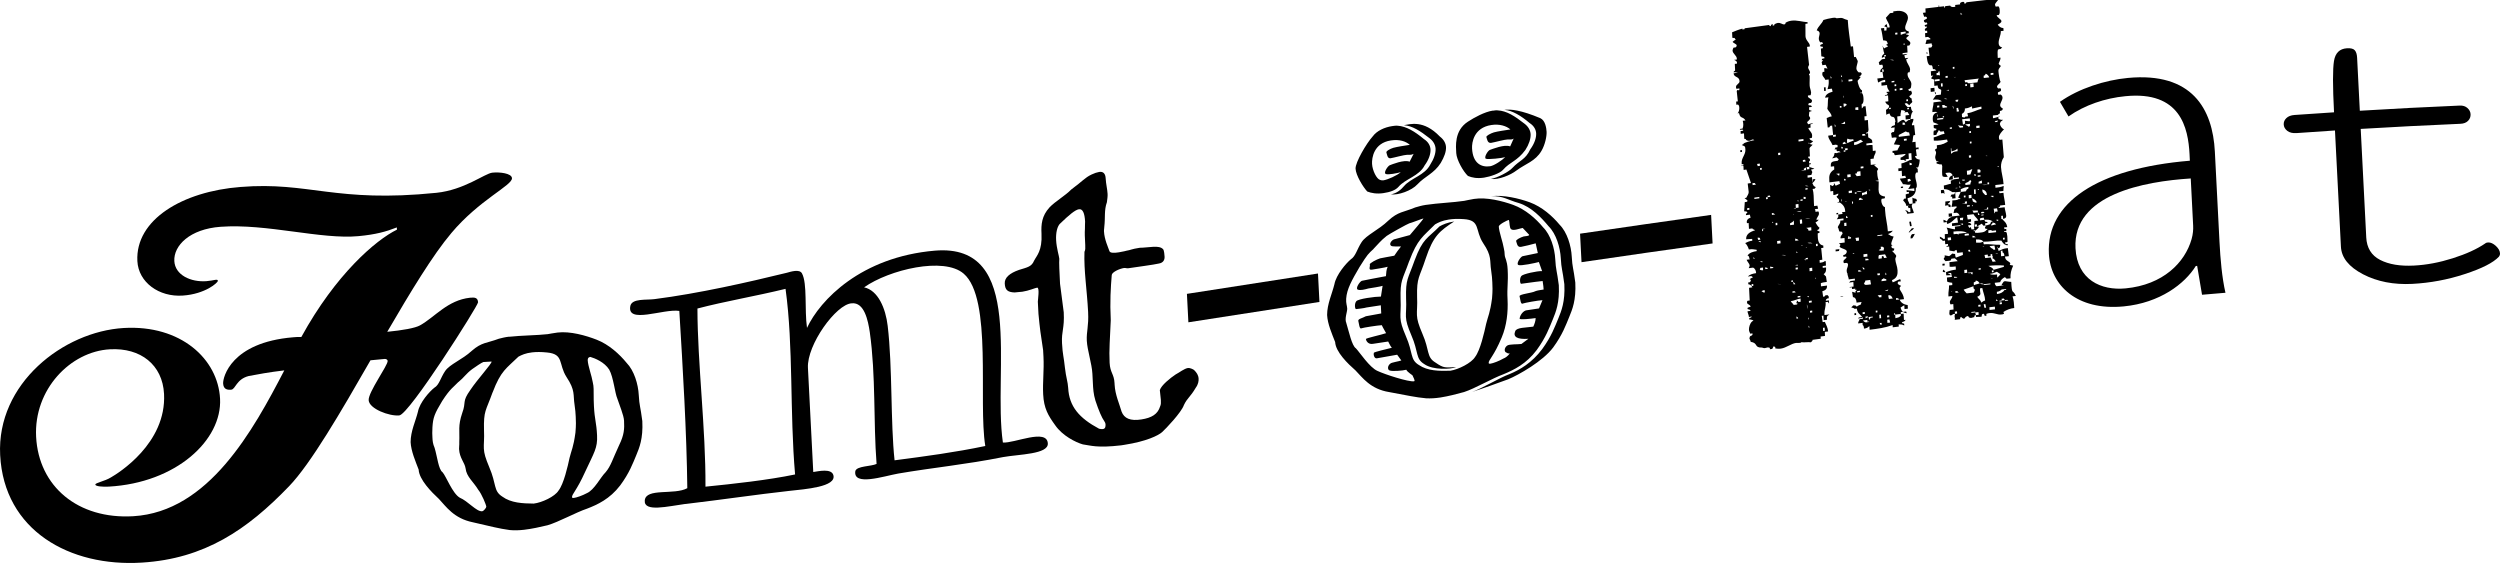 <?xml version="1.0" encoding="UTF-8"?><svg id="a" xmlns="http://www.w3.org/2000/svg" viewBox="0 0 478.97 107.87"><path d="M86.46,44.67c-3.5,4.13-7.79,11.21-12.27,18.9,2.95-.29,5.36-.71,6.29-1.24,2.88-1.61,5.26-4.82,9.58-5.29,.95-.1,1.48,.01,1.53,.88,.03,.62-13.2,21.5-15.09,21.67-1.9,.19-5.78-1.27-5.87-2.92-.08-1.56,3.68-6.64,3.64-7.52-.01-.26-.34-.4-.55-.38-.21,.02-1.26,.12-2.74,.26-5.73,9.99-11.47,19.84-15.59,24.12-8.04,8.36-16.21,13.9-28.22,14.64C13.37,108.65,.77,101.66,.03,87.18c-.7-13.69,12.09-23.65,23.68-24.34,10.96-.64,18.06,5.97,18.45,13.55,.41,7.91-8.38,16.12-21.33,16.84-1.16,.06-2.54-.04-2.56-.39-.02-.35,1.76-.62,2.99-1.38,1.33-.76,10.66-6.48,10.17-15.99-.29-5.57-4.47-8.88-10.37-8.55-7.58,.42-14.6,7.7-14.14,16.76,.49,9.5,7.99,15.85,18.63,15.22,14.43-.87,22.95-16.44,28.92-27.94-2.84,.33-5.25,.78-6.82,1.08-2.4,.62-2.51,2.55-3.36,2.62-.74,.06-1.48-.06-1.54-1.2-.06-1.15,1.5-7.85,13.4-8.84,.42-.04,.95-.08,1.58-.05,6.58-12.01,14.29-18.6,18.32-20.57,0-.14-.01-.29-.02-.43-2.08,.82-4.06,1.36-7.33,1.67-7.16,.68-17.59-2.44-26.44-1.79-5.9,.43-9.01,3.6-8.86,6.56,.14,2.7,3.17,4.07,6.12,3.86,1.48-.11,2.19-.51,2.22-.07,.02,.35-2.41,2.54-6.73,2.83-4.53,.31-8.48-2.52-8.69-6.61-.4-7.93,8.62-13.34,19.78-14.2,13.17-1.06,18.14,3.1,37.52,1.12,5.37-.56,9.24-3.7,10.71-3.86,1.37-.15,3.71,.11,3.76,1.06,.07,1.39-6.25,4.12-11.64,10.54Z"/><path d="M97.54,64.52c2.32-.26,5.39-.27,7.39-.5,.42-.05,.94-.2,1.89-.31,2.42-.29,5.43,.57,7.49,1.37,2.38,.93,4.38,2.78,5.74,4.44,1.45,1.48,2.22,4.09,2.33,6.17,.11,2.08,.32,2.14,.68,4.98,.17,3.39-.58,5.14-1.15,6.52-.66,1.57-1.31,3.4-3.09,5.81-1.99,2.61-4.37,3.69-6.34,4.45-2.08,.69-5.49,2.58-7.57,3.18-1.36,.33-3.04,.7-4.51,.87-1.05,.12-1.9,.13-2.75,.05-2.13-.29-3.42-.66-7.07-1.49-3.64-.74-5.13-3.03-6.48-4.46-1.44-1.33-3.79-3.71-3.89-5.63-.61-1.6-1.45-3.52-1.54-5.26,0-2.1,.96-4.03,1.4-5.82,.33-1.78,2.24-3.9,3.15-4.61,.93-.53,1.17-1.87,2.06-3.19,.89-1.32,3.28-2.18,5.1-3.87,1.93-1.69,2.89-1.45,5.18-2.32,.63-.16,1.25-.32,1.99-.4Zm-9.73,8.67c-.9,.97-1.53,1.21-3.1,3.65-1.46,2.42-1.74,3.15-1.86,5-.06,.88-.03,1.49,0,2.01,.03,.61,.06,1.13,.42,1.97,.51,1.69,.74,4.12,1.51,4.65,.67,.72,1.9,4.08,3.32,4.89,1.52,.62,3.21,2.71,4.27,2.59,.32-.03,.81-.7,.8-.87-.02-.35-.87-2.44-1.54-3.24-.93-1.56-2.24-2.46-2.43-4.1-.16-1.12-1.16-1.97-1.25-3.71-.02-.35,.07-.79,.04-1.32,.1-2.19-.27-3.12,.56-5.56,.84-2.27-.11-2.09,1.57-4.45,1.38-2.07,4.09-4.99,4.07-5.43-.21,.02-1.27,.05-1.58,.09-.21,.02-1.75,1.07-2.16,1.37-1.22,.92-1.51,1.56-2.63,2.47Zm6.56,1.99c-1.3,3.64-1.73,3.42-1.64,7.26,.08,1.65-.08,2.63-.03,3.5,.05,.96,.3,1.8,1.03,3.55,1.44,3.34,.76,4.55,2.52,5.66,1.65,1.21,3.88,1.31,6,1.33,1.58-.18,4.06-1.35,4.75-2.48,1-1.25,1.78-4.67,2.12-6.28,.35-1.44,.75-2.01,1.13-4.85,.13-1.5,.09-2.28,.05-3.06-.04-.7-.07-1.3-.22-2.25-.31-1.97,.18-2.73-1.54-5.32-1.61-2.52-.44-4.4-3.74-4.71-1.17-.12-2.02-.11-2.86-.02-1.26,.15-1.99,.49-2.61,.82-2.32,2.27-3.36,2.65-4.95,6.85Zm18.23-6.14c.05,1.04,.79,3.05,.96,4.16,.13,.51,.15,.86,.17,1.29,.04,.7-.03,1.49,.06,3.31,.14,2.69,.48,3.09,.6,5.6,.12,2.43-.57,3.3-2.29,7.01-1.62,3.6-2.54,4.24-2.51,4.85,0,.09,.11,.16,.33,.14,.53-.06,1.67-.46,2.5-.91,1.45-.61,2.6-3.03,3.61-4.02,1-1.17,1.35-2.53,2.6-5.21,.96-1.96,1.01-3.1,.93-4.66-.05-1.04-.9-3.03-1.28-4.21-.48-1.08-.74-4.1-1.56-5.57-.92-1.46-2.76-2.19-3.62-2.44-.42,.05-.51,.32-.5,.67Z"/><path d="M131.3,96.55c-3.27,.43-7.97,1.64-7.77-.66,.19-2.47,5.68-.99,8.15-2.36-.12-10.64-.86-22.95-1.53-33.96-2.99-.48-10.15,2.61-9.38-.98,.35-1.44,3.02-1.08,4.6-1.28,8.53-1.09,17.97-3.24,25.41-5.06,.63-.17,2.4-.77,2.87,.13,1.05,1.95,.46,6.92,.96,10.44,2.49-5.33,10.34-13.59,24.5-14.8,17.54-1.47,11.05,22.98,13.03,36.76,2.13,.2,8.46-2.77,8.61,.18,.11,2.08-5.52,2.06-8.57,2.61-7.15,1.43-13.27,1.99-20.11,3.16-2.73,.49-8.68,2.48-8.2-.48,.27-1,3.03-.87,4.07-1.37-.63-8.12-.12-16.84-1.3-25.24-.33-2.22-1.04-5.79-3.47-5.53-2.96,.16-8.61,7.95-8.38,12.37,.34,6.65,.68,13.3,1.02,19.95,.95-.13,3.46-.75,3.85,.59,.65,2.27-5.38,2.69-8.54,3.04-6.22,.69-12.54,1.64-19.81,2.5Zm21.03-5.64c-1.04-11.91-.3-24.51-1.83-35.57-5.76,1.41-11.55,2.37-16.88,3.77,.02,10.66,1.6,22.94,1.54,34.13,5.38-.54,11.92-1.25,17.17-2.34Zm36.44-5.46c-1.39-8.53,1.41-28.26-4.14-33.02-3.78-3.28-14.26-.77-19.08,2.62,2.68,.57,4.13,4.03,4.52,7.38,.94,7.9,.53,18.53,1.32,25.76,5.9-.77,11.6-1.53,17.37-2.74Z"/><path d="M201.07,39.73c1.21-1.23,2.97-2.2,4.18-3.43,2.25-1.66,2.54-2.22,3.89-2.87,.52-.25,1.04-.42,1.46-.49,.84-.13,1.19,.43,1.23,1.21,.06,1.13,.32,2.05,.37,3,.03,.52-.06,.97-.13,1.59-.56,1.57-.28,2.84-.5,4.71,.01,.26-.08,.54-.06,.88,.08,1.56,.79,3.02,1.04,3.77,.13,.42,.98,.37,1.82,.24,.74-.11,1.47-.31,1.47-.31,.84-.13,.83-.3,2.52-.56,1.8-.02,3.69-.57,4.47,.27,.22,.23,.27,1.18,.29,1.44,.03,.61-.26,1.18-1.1,1.31-.94,.23-4.21,.65-5.9,.91-.21,.03-.54-.09-.75-.06-.95,.15-2.29,.79-2.37,1.33-.2,2.39-.37,5.13-.19,8.68-.14,3.52-.35,5.64-.22,8.16,.1,1.91,.85,2.14,.94,3.87,0,.12,.01,.23,.02,.35,.1,1.91,.93,3.7,1.33,5.12,.49,1.32,1.69,1.84,3.79,1.51,2-.31,3.13-1.01,3.59-2.48,.19-.38,.17-.81,.15-1.25-.03-.61-.17-1.28-.2-1.89,.27-.92,2-2.32,3.03-3,.72-.37,1.64-1.13,2.38-1.24,.32-.05,1.07,.27,1.19,.43,.45,.45,.79,.93,.83,1.62,.02,.43-.05,1.06-.55,1.74-1.07,1.83-1.6,1.91-2.27,3.32-.46,1.38-3.48,4.56-4.19,5.19-.71,.63-2.99,1.77-7.2,2.42-.21,.03-.42,.07-.63,.1-4.64,.54-5.84,.02-7.34-.18-1.4-.4-3.91-1.67-5.28-3.65-1.37-1.89-2.18-3.25-2.32-5.94-.12-2.34,.19-4.66,.06-7.17-.02-.43-.04-.87-.07-1.3-.47-2.99-.64-4.27-.89-6.94-.04-.78-.08-1.56-.12-2.34-.01-.26,.39-2.77-.14-2.69-.42,.06-1.56,.59-2.83,.78-.32,.05-1.06,.07-1.48,.14-1.38-.05-1.83-.51-1.89-1.72-.06-1.13,.96-1.98,2.73-2.6,1.67-.51,2.41-.63,2.88-1.75,.48-.95,1.6-1.9,1.43-5.2-.09-1.73,.04-3.41,1.55-5.04Zm6.85,7.25c-.08-1.65-.12-2.25-.06-3.14-.03-.52,.05-1.06,.03-1.4-.08-1.56-.44-2.47-1.18-2.35-.74,.11-1.96,1.17-3.48,2.63-.72,.55-.96,1.98-.89,3.28,.08,1.56,.59,3.14,.61,3.58-.07,.62,.03,2.7,.14,4.78,.24,1.83,.47,3.66,.71,5.48,.16,3.12-.45,3.56-.33,5.91,.12,2.25,.34,2.57,.56,4.72,.2,1.8,.56,2.71,.62,3.84,.18,3.55,2.1,5.79,5.92,7.83,.21,.06,.54,.09,.75,.06,.42-.06,.51-.43,.49-.86-.01-.26-.13-.5-.25-.66-.46-.63-1.06-2.02-1.69-3.93-.38-1.25-.44-2.29-.49-3.42-.03-.58-.06-1.16-.09-1.73-.1-1.91-.97-4.48-1.07-6.3-.09-1.82,.39-2.77,.25-5.54-.22-4.25-.83-7.91-.7-11.51,.19-.38,.17-.73,.15-1.25Z"/><path d="M252.51,52.4c.09,1.82,.19,3.64,.28,5.45-8.37,1.3-16.74,2.6-25.11,3.9-.09-1.82-.19-3.64-.28-5.45,8.37-1.3,16.74-2.6,25.11-3.9Z"/><path d="M273.13,39.26c2.32-.35,5.39-.47,7.39-.78,.42-.06,.94-.23,1.89-.37,2.42-.37,5.43,.4,7.49,1.14,2.38,.87,4.38,2.66,5.74,4.3,1.45,1.44,2.22,4.04,2.33,6.12,.11,2.08,.32,2.14,.68,4.97,.17,3.38-.58,5.15-1.15,6.55-.66,1.58-1.31,3.43-3.09,5.88-1.99,2.65-4.37,3.8-6.34,4.62-2.09,.75-5.49,2.75-7.57,3.42-1.36,.38-3.04,.81-4.51,1.04-1.05,.16-1.9,.2-2.75,.16-2.13-.2-3.42-.52-7.07-1.19-3.64-.58-5.13-2.79-6.48-4.16-1.44-1.26-3.79-3.52-3.89-5.43-.61-1.57-1.45-3.45-1.54-5.18,0-2.1,.96-4.08,1.4-5.9,.33-1.8,2.24-4.02,3.15-4.77,.92-.58,1.17-1.93,2.06-3.29,.89-1.36,3.28-2.34,5.1-4.11,1.93-1.78,2.89-1.58,5.18-2.54,.63-.18,1.25-.37,1.99-.48Zm-9.97,8.43c-1.01,.94-1.12,.96-2.69,3.47-1.46,2.5-2.44,4.22-2.56,6.07-.06,.88,.18,1.37,.2,1.89,.03,.61-.54,1.92-.18,2.74,.51,1.67,1.07,4.38,1.84,4.87,.67,.68,2.63,3.7,4.15,4.34,1.41,.66,5.95,2.14,7,1.98,.32-.05-.26-.92-.27-1.09,0-.09-.99-.63-1.22-1.12-.73,.2-2.74,.33-3.18,.14-.43-.11-.47-.89,.14-1.33,.2-.21,1.68-.43,2.09-.59-.27-.37-.53-.73-.8-1.1-.63,.1-3.58,.64-3.89,.69-.53,.08-.68-.77-.58-1.05,0-.17,2.72-.77,3.45-.97-.34-.39-.47-.8-.7-1.2-.98,.15-1.97,.3-2.95,.45-.95,.15-1.31-.67-1.32-.93,0-.17,3.04-.82,3.87-1.12-.24-.49-.58-.96-.82-1.53-.74,.03-3.59,.47-3.9,.6-.41,.24-.47-.98-.6-1.39-.13-.42,.82-.56,1.44-.92,.21-.03,2.63-.49,2.95-.54-.03-.52-.05-1.04-.08-1.56-.91,.14-1.83,.28-2.74,.42-.42,.15-1.79,.28-2,.31-.21,.03-.37-.99,.03-1.49,.29-.48,3.67-.92,4.73-.91,.11-.69,.21-1.37,.32-2.06-.21,.12-2.52,.48-2.73,.51-.63,.18-1.57,.42-2.01,.22-.54-.18,.35-1.54,.76-1.69,.32-.05,3.57-.73,4.62-.89,.07-.71,.05-1.14,.33-1.8-.42,.15-2.84,.52-3.05,.56-.74,.11-.25-.66-.37-.99-.12-.24,1.33-.99,1.96-1.18,.32-.05,2-.4,2.73-.51,.4-.58,.79-1.17,1.29-1.77-.32-.04-1.69,.09-1.92-.14-.44-.37,.16-1.07,.57-1.22,1.01-.27,2.02-.54,3.04-.82,.4-.5,2.61-3.02,2.6-3.19-.21,.03-2.4,.89-2.71,.94-.21,.03-3.93,2.09-4.33,2.41-1.22,.97-1.52,1.46-2.53,2.49Zm3.57-23.53c.32-.05,.74-.11,1.06-.07,1.6,.1,3.24,1.07,5.01,2.55,.88,.56,1.23,1.3,1.27,1.99,.04,.87-.32,1.97-1.12,3.05-1.06,2.08-3.69,2.57-4.99,4.09-.6,.7-1.65,1.04-2.91,1.23-1.26,.19-2.34,0-3.1-.31-.79-.84-2.17-3.07-2.24-4.37-.06-1.21,2.09-4.87,3.29-6.19,.79-1.08,2.25-1.74,3.72-1.97Zm4.1,5.31c-.41,.24-.63,.18-1.26,.19-.53,0-2.52,.56-3.15,.66-.63,.1-.68-.77-.8-1.1-.12-.24,.71-.72,1.33-.9,.73-.2,2.1-.41,3.16-.57-.78-.67-1.97-1.1-3.65-.84-3.27,.5-3.65,3.36-3.59,4.48,.07,1.3,.89,2.92,1.54,3.08,0,0,.32,.13,.64,.08,.84-.13,2.61-.92,3.32-1.56-.63,.18-2.42,.55-2.85,.35-.54-.18,.35-1.54,.76-1.69,.42-.15,2.7-1.11,3.79-.67,.26-.51,.51-1.01,.77-1.52Zm-1.87-5.48c1.16-.18,3.77-1.1,6.91,2.18,.77,.58,1.13,1.31,1.17,2.01,.04,.87-.33,1.88-1.01,3.04-1.28,2.03-3.05,2.56-4.46,4.09-1.11,1.22-3.71,2.14-5.1,1.92,1.16-.18,1.97-.91,2.57-1.62,1.3-1.51,3.93-2,4.99-4.09,.69-1.07,1.06-2.17,1.01-3.04-.04-.69-.39-1.42-1.17-2.01-1.77-1.39-3.31-2.38-4.91-2.48Zm1.02,26.05c-1.3,3.69-1.73,3.5-1.64,7.33,.08,1.65-.08,2.63-.03,3.5,.05,.95,.3,1.79,1.03,3.51,1.44,3.27,.76,4.51,2.52,5.56,1.65,1.14,3.88,1.15,6,1.09,1.58-.24,4.06-1.49,4.75-2.64,1-1.29,1.77-4.72,2.12-6.35,.35-1.45,.75-2.03,1.13-4.89,.13-1.51,.09-2.29,.05-3.07-.04-.69-.07-1.3-.22-2.24-.31-1.96,.18-2.74-1.54-5.27-1.61-2.46-.44-4.39-3.74-4.59-1.17-.08-2.02-.04-2.86,.09-1.26,.19-1.99,.57-2.61,.92-2.32,2.36-3.36,2.79-4.95,7.05Zm2.92,19.73c-1.75-1.04-1.07-2.28-2.51-5.56-.73-1.72-.98-2.56-1.03-3.51-.04-.87,.12-1.85,.03-3.5-.09-3.83,.34-3.64,1.64-7.33,1.59-4.26,2.44-4.13,4.76-6.49,.62-.36,1.55-.76,2.82-.95-2.77,1.82-4,2.71-5.47,7.13-1.19,3.68-1.73,3.5-1.64,7.33,.08,1.65-.08,2.63-.03,3.5,.05,.95,.3,1.79,1.03,3.51,1.44,3.27,.76,4.51,2.52,5.56,1.65,1.15,1.85,.94,3.97,.88-1.04,.42-4.43,.59-6.08-.56Zm13.11-48.56c.32-.05,.74-.11,.95-.06,1.7,.09,3.24,1.08,5.12,2.55,.77,.58,1.13,1.32,1.17,2.01,.04,.87-.32,1.97-1.01,3.03-1.59,2.16-2.96,2.28-4.26,3.78-.6,.7-2.48,1.33-3.64,1.51-1.37,.21-2.34,0-3.1-.32-.89-.83-2.17-3.08-2.24-4.38-.06-1.21-.43-4.3,2.24-6.02,1.23-.8,3.19-1.88,4.77-2.12Zm-4.03,53.9c2.09-.67,5.01-1.72,6.99-2.45,1.97-.82,6.62-3.44,8.6-6.09,1.79-2.45,2.43-4.29,3.09-5.88,.57-1.39,1.32-3.17,1.15-6.55-.36-2.83-.57-2.89-.68-4.97-.11-2.08-.88-4.68-2.33-6.12-1.36-1.63-3.36-3.43-5.74-4.3-2.06-.74-4.96-1.44-7.38-1.16,2.33-.09,3.22,.74,5.27,1.3,2.48,.76,4.39,2.84,5.75,4.47,1.45,1.44,2.22,4.04,2.33,6.12,.11,2.08,.32,2.14,.68,4.97,.17,3.38-.58,5.15-1.15,6.55-.66,1.58-1.31,3.43-3.09,5.88-1.99,2.65-4.25,3.95-6.23,4.78-1.98,.73-5.17,2.7-7.25,3.45Zm8.02-48.56c-.31,.22-.52,.17-1.16,.17-.53,0-2.52,.55-3.15,.65-.74,.11-.78-.76-.91-1.09-.12-.24,.81-.73,1.44-.92,.73-.2,2.1-.4,3.16-.56-.78-.67-2.07-1.09-3.65-.85-3.37,.51-3.76,3.36-3.7,4.49,.15,2.86,1.78,3.66,3.47,3.41,.74-.11,2.28-1.13,2.88-1.74-.52,.17-3.27,.49-3.7,.3-.43-.2,.35-1.54,.76-1.69,.52-.17,2.81-1.12,3.89-.67,.22-.5,.44-1,.67-1.5Zm-2.85,16.85c.05,1.04,.79,3.03,.96,4.14,.13,.5,.15,.85,.17,1.28,.04,.69,.47,.98,.57,2.8,.14,2.69-.15,3.26-.02,5.77,.12,2.43-.17,5-1.11,7.24-1.51,3.64-2.54,4.31-2.51,4.92,0,.09,.11,.16,.33,.13,.53-.08,1.67-.51,2.5-.99,.42-.15,.82-.47,1.22-.97-.32,.05-.54-.09-.65-.17-.43-.11-.47-.89,.14-1.33,.41-.32,2.01-.21,2.74-.32,.44-.33,.89-.66,1.33-.99-2.12,.14-2.99-.34-2.52-1.46,.28-.74,2.09-.66,3.46-.87,.19-.38,.47-1.12,.45-1.64-.95,.14-3.06,.37-3.07,.11-.01-.26,.36-1.28,1.19-1.58,.84-.13,1.69-.25,2.53-.38,.22-.53,.44-1.06,.66-1.58-.85,.04-3.37,.5-3.79,.65-.41,.24-.47-.98-.6-1.39-.13-.42,2.41-.62,3.03-.98,.31-.13,.94-.23,1.58-.32-.05-.95-.17-1.29-.19-1.63-.21,.03-2.01,.21-4.11,.53-.21,.03-.37-.99,.03-1.49,.3-.39,3.03-.98,3.98-.94-.21-.58-.41-1.16-.62-1.74-.63,.18-3.46,.78-3.9,.58-.54-.18,.35-1.54,.76-1.69,.21-.03,2.73-.58,2.94-.61-.14-.62-.28-1.24-.41-1.86-.52,.16-2.41,.62-2.83,.68-.74,.11-.78-.76-.91-1.09-.12-.24,.81-.73,1.44-.91,.32-.05,1.16-.09,1.04-.33-.41-.43-.82-.87-1.23-1.3-.53,.08-1.77,.62-2.22,.24-.33-.21-.28-1.35-.41-1.77-.42,.06-1.97,.91-1.95,1.26Zm1.08-22.35c1.16-.17,3.19,.04,6.88,1.59,.98,.47,1.16,1.92,1.2,2.62,.04,.87-.3,2.49-.98,3.64-1.17,2.01-3.06,2.47-4.8,3.77-1.12,.87-3.41,1.82-4.91,1.61,1.26-.19,3.54-1.41,4.14-2.11,1.41-1.52,2.47-1.51,3.43-3.57,.79-1.08,1.16-2.18,1.12-3.05-.04-.69-.39-1.43-1.27-1.99-1.66-1.41-3.31-2.39-4.8-2.51Z"/><path d="M327.83,41.18c.09,1.82,.19,3.64,.28,5.46-8.37,1.16-16.74,2.36-25.11,3.59-.09-1.82-.19-3.64-.28-5.46,8.37-1.23,16.74-2.43,25.11-3.6Z"/><path d="M350.29,58.08c0-.09,0-.17-.01-.26-.18,.02-.35,.05-.53,.07,.14,.77-.25,1.43-.21,2.21,0,.09,0,.17,.01,.26,.32-.04,.63-.08,.95-.12-.14,.1-.27,.21-.41,.31-.1,.19-.08,.45-.07,.71-.21,.03-.42,.05-.63,.08-.01-.29-.03-.58-.04-.87-.11,.01-.21,.03-.32,.04,.06,.4,.11,.8,.17,1.2,.14-.02,.28-.04,.42-.05,.24,.58,.59,1.15,.62,1.84-.21,.03-.42,.05-.63,.08,.01,.26,.03,.52,.04,.78-.28,.04-.56,.07-.84,.11,0,.14,.01,.29,.02,.43-.53,.07-1.05,.14-1.58,.21,0,.06,0,.12,0,.17-.1,.1-.2,.2-.3,.3-.64-.09-1.16,.07-1.8-.02-.1,.1-.21,.11-.31,.13-.32,.04-.53-.02-.74,.01-.95,.13-1.86,.94-2.91,1.09-.42,.06-.74,.01-1.06-.03,0-.09,0-.17-.01-.26-.11-.07-.22-.15-.32-.13-.11,.01-.09,.36-.29,.48-.14,.02-.28,.04-.42,.06,0-.09,0-.17-.01-.26-.44-.2-.53-.02-.95,.04-.21,.03-.32-.04-.54-.1-1.59,.04-.68-.87-2.18-1.1-.01-.26-.24-.49-.25-.75,0,0,0-.09,.1-.1-.13-.42,.63-.17,.49-.77-.14,.02-.28,.04-.42,.06-.12-.25-.24-.49-.25-.75-.02-.43,.15-1.16,.56-1.56,.1-.07,.2-.14,.31-.22-.43-.2-.43-.12-.86-.23,.03-.09,.06-.18,.09-.27,.04,0,.07,0,.11-.01,.11-.01,.31-.13,.31-.22,0-.09-.42,.06-.53,.07-.02-.43-.25-.75-.27-1.1,.21-.03,.42-.06,.63-.09-.11-.1-.22-.2-.33-.3-.07,0-.14,.02-.21,.03,0-.09-.11-.16-.12-.25,0-.09,.52-.25,.62-.26-.02-.43-.66-.43-.68-.78,0-.09-.01-.26,.09-.36,.14-.02,.28-.04,.42-.06-.04-.81-.08-1.62-.12-2.43,.21-.03,.42-.06,.63-.09-.12-.25-.35-.56-.77-.59,0-.12-.01-.23-.02-.35,.11-.01,.21-.03,.32-.04,.1-.1,.2-.29,.19-.38-.04-.05-.08-.11-.11-.16-.03,0-.07,0-.1,.01,0-.17,.51-.33,.61-.43-.11-.07-.22-.14-.33-.22-.21,.03-.42,.06-.63,.09,.3-.39,.93-.56,1.56-.65-.02-.43-.15-.85-.58-1.06-.28,.04-.56,.08-.84,.11,.1-.19,.19-.38,.18-.55-.01-.26-.46-.72-.58-1.06,.21-.03,.42-.06,.63-.09-.22-.23-.03-.61-.46-.72,.39-.58,1.13-.76,1.76-.85,0-.09,0-.17-.01-.26-.75-.07-.65-.17-1.49-.06-.13-.42-.36-.91-.7-1.22,.62-.26,.62-.35,1.36-.45,0-.12-.01-.23-.02-.35-.42,.06-.74,.01-1.16,.07-.04-.87,.57-1.39,1.72-1.72-.04-.02-.07-.05-.11-.07-.11-.07-.22-.14-.33-.13,0-.09-.11-.16-.11-.16-.21,.03-.42,.06-.63,.09-.02-.38-.04-.75-.06-1.13-.11,.01-.21,.03-.32,.04-.13-.42,.06-.88,.69-1.05-.05-.2-.09-.4-.14-.59-.25,.03-.49,.07-.74,.1,0-.09,0-.17-.01-.26,.11-.01,.2-.2,.31-.22-.07-.08-.15-.15-.22-.23-.14,0-.28-.02-.43-.03,.04-.59,.08-1.18,.12-1.76,.11-.01,.21-.03,.32-.04,.1-.01,.21-.12,.2-.2,0-.17-.44-.38-.56-.54,.11-.01,.21-.03,.32-.04,.19-.38,.49-.77,.47-1.11-.03-.52-.16-1.11-.19-1.63,.21-.03,.42-.06,.63-.09-.29-.86-.58-1.73-.88-2.59-.18,.02-.35,.05-.53,.07-.01-.26-.03-.52-.04-.78-.11,.01-.21,.03-.32,.04,0,0-.11,.01-.11-.07,0,0,.43,.03,.42-.14,0-.06,0-.12,0-.17-.11,.01-.21,.03-.32,.04,0-.09,0-.17-.01-.26-.05-.96,.77-1.59,.72-2.55-.04-.78-.14-.59-.68-.87,0-.09,.31-.13,.31-.22-.01-.26,1.77-.68,2.08-.72-.11-.07-.22-.15-.33-.13-.21,.03-.41,.23-.62,.26-.21,.03-.64-.09-.65-.26,0-.09-.22-.14-.33-.13-.02-.35-.04-.69-.05-1.04-.21,.03-.42,.06-.63,.09,0-.17-.02-.35-.03-.52,.14-.02,.28-.04,.42-.06,.03-.03,.07-.07,.1-.1-.01-.26-.64,0-.65-.17,0,0,0-.09,.1-.1,.14-.02,.28-.04,.42-.06,.19-.46,.16-1.07,.03-1.49,.18-.02,.35-.05,.53-.07-.58-.88-.97-.22-1.24-1.4-.11,.01-.21,.03-.32,.04,.31-.13,.38-.84,.37-1.01-.01-.26-.03-.52-.25-.67-.11,.01-.21,.03-.32,.04-.01-.2-.02-.4-.03-.61,.11-.01,.21-.03,.32-.04-.07-.66-.14-1.32-.21-1.98,.19-.37,.21-.12,.42-.14,.11-.01,.09-.27,.09-.36-.18,.02-.35,.05-.53,.07-.11-.07-.11-.16-.12-.33-.03-.52,.71-.62,.68-1.14-.05-.96-1.09-.64-1.14-1.5,.28-.04,.56-.08,.84-.12-.32-.04-.54-.1-.85-.06,0,0,.1-.19,.09-.28,.04,.02,.07,.05,.11,.07,.03-.06,.06-.13,.1-.19-.02-.41-.04-.81-.06-1.22,.14-.02,.28-.04,.42-.06,0-.06,0-.12,0-.17-.01-.26-.23-.41-.56-.54,.18-.02,.35-.05,.53-.07,0-.06,0-.11,0-.17-.03-.61-.79-.94-.82-1.55,0-.17,.09-.36,.18-.55,.14-.02,.28-.04,.42-.06,.1-.1,.2-.2,.19-.38-.01-.26-.66-.43-.78-.68,.2-.2,.41-.32,.61-.43-.11-.07-.22-.23-.23-.32-.11,.01-.32,.04-.43-.03-.02-.35-.04-.69-.05-1.04,.62-.26,1.25-.52,1.98-.71,0,.06,0,.12,0,.17,.14-.02,.28-.04,.42-.06,0-.06,0-.12,0-.17,1.58-.22,3.16-.43,4.74-.64,0,.06,0,.12,0,.17,.11-.01,.11,.07,.22,.06,.1-.01,.09-.27,.09-.27,.63-.17,.32-.04,.33,.22,.11-.01,.21-.12,.21-.12,.04,0,.07,0,.11-.01,0-.06,0-.12,0-.17,.21-.12,.41-.23,.62-.26,.63-.09,.87,.32,1.29,.27q.11-.01,.21-.12c0-.06,0-.12,0-.17,.31-.22,.72-.36,1.15-.42,1.05-.14,2.13,.24,3.09,.29,0,.09,0,.17,.01,.26-.14,.02-.28,.04-.42,.06,.04,.78-.03,1.58,.01,2.36,.05,.87,.8,1.21,.83,1.81,0,.06,0,.12,0,.17-.18,.02-.35,.05-.53,.07,.13,1.15,.26,2.3,.39,3.44-.1,.19-.19,.37-.18,.55,.01,.26,.35,.57,.37,.91,0,.09-.1,.19-.09,.27-.04,0-.07,0-.11,.01,0,.09,0,.17,.01,.26,.04,0,.07,0,.11-.01,.04,.69-.04,1.31,0,2.01,.02,.43,.25,.84,.28,1.36,0,.09-.09,.36-.08,.45-.18,.02-.35,.05-.53,.07,0,.06,0,.12,0,.17,.02,.35,.76,.42,.79,.86,0,.09-.09,.27-.19,.38-.14,.02-.28,.04-.42,.06-.1,.1-.1,.19-.09,.36,.07,.02,.14,.04,.21,.06,.32-.04,.43,.12,.44,.29-.18,.02-.35,.05-.53,.07,0,.17,.02,.35,.03,.52,.18,.06,.36,.13,.54,.19-.17,.05-.35,.1-.52,.16,.01,.26-.08,.45-.07,.71,0,.17,.23,.32,.24,.49,.01,.26-.39,.58-.6,.78,.11,.16,.12,.33,.23,.41,.31-.13,.63-.17,.94-.21-.2,.2-.31,.13-.52,.24,.01,.2,.02,.4,.03,.61-.14,.02-.28,.04-.42,.06,.02,.43,.68,.78,.71,1.39,0,.17,.02,.35-.08,.53-.14,.02-.28,.04-.42,.06,.02,.43,.66,.44,.67,.61-.2,.2-.41,.32-.61,.43,.11,.16,.33,.13,.54,.19-.2,.29-.51,.42-.6,.69,.03,.52,.05,1.04,.08,1.56-.11,.01-.21,.03-.32,.04,0,.09,0,.17,.01,.26,.11,.07,.33,.13,.33,.22,0,0-.1,.19,.01,.26l-.2,.2c0,.12,.01,.23,.02,.35,.11-.01,.21-.03,.32-.04,0,.06,0,.12,0,.17,0,.09-.11,.01-.21,.03-.03,.03-.07,.07-.1,.1,0,.14,.01,.29,.02,.43,.32,.1,.65,.21,.97,.31-.1,.1-.42,.14-.63,.17,.08,.16,.16,.33,.24,.49-.06,.18-.12,.36-.18,.55-.25,.03-.49,.06-.74,.1,0,.14,.01,.29,.02,.43,.28-.04,.56-.07,.84-.11,.02,.32,.03,.64,.05,.96,.1-.19,.09-.36,.08-.53,.18-.02,.35-.05,.53-.07-.09,.27-.29,.56-.6,.78,.08,.16,.16,.33,.24,.49,.11,.16,.33,.22,.44,.29-.1,.1-.2,.2-.2,.29-.14,.02-.28,.04-.42,.06,.25,.84,.19,1.72,.24,2.59,.01,.23,.02,.46,.04,.69,.21-.03,.42-.06,.63-.08,.05,.2,.09,.4,.14,.59-.21,.03-.42,.05-.63,.08,.11,.16,.12,.33,.13,.51,.18-.02,.35-.05,.53-.07,.11,.07,.12,.25,.13,.42,.02,.43-.49,.76-.47,1.2,.14-.02,.28-.04,.42-.05-.1,.19-.3,.39-.61,.52,.12,.25,.47,.9,.79,1.03-.11,.01-.1,.19-.09,.27-.11,.01-.31,.13-.41,.23,.18,.09,.36,.19,.54,.28-.03,.06-.06,.12-.1,.19-.1,.01-.31,.13-.31,.13,.04,.78-.1,2.11,1.07,2.31,0,.14,.01,.29,.02,.43-.14,.02-.28,.04-.42,.05,.07,.75,.15,1.5,.22,2.24-.18,.02-.35,.05-.53,.07,0,.17,.02,.35,.03,.52,.32-.04,.74-.1,.94-.3,.07,0,.14-.02,.21-.03,.01,.29,.03,.58,.04,.87-.21,.03-.42,.05-.63,.08,0,.12,.01,.23,.02,.35,.21-.03,.42-.05,.63-.08,.02,.43,.05,.95-.46,1.28,.15,.15,.3,.31,.45,.46,.05,.34,.11,.69,.16,1.03-.42,.05-.84,.11-1.15,.24,.01,.2,.02,.41,.03,.61,.39-.05,.77-.1,1.16-.15,.03,.52-.16,.89-.9,1.08,.05,.37,.11,.74,.16,1.12,0-.09,.21-.11,.31-.13,.03-.06,.06-.13,.1-.19,.14-.02,.28-.04,.42-.05,.07,.08,.15,.16,.22,.23,0,.12,.01,.23,.02,.35-.03,.03-.07,.07-.1,.1,0-.03,0-.06,0-.09-.11,.01-.31,.13-.41,.23,0,.09,0,.17-.09,.27,.21-.03,.42-.05,.63-.08,0,.17,.02,.35,.03,.52-.04,0-.07,0-.11,.01Zm-16.86-28.94c0-.12-.01-.23-.02-.35,.11-.01,.21-.03,.32-.04,0,.12,.01,.23,.02,.35-.11,.01-.21,.03-.32,.04Zm1.72,10.69c-.14,.02-.28,.04-.42,.06,0,.12,.01,.23,.02,.35,.14-.02,.28-.04,.42-.06,0-.12-.01-.23-.02-.35Zm.75,14.58c-.11,.01-.21,.03-.32,.04,0,.12,.01,.23,.02,.35,.11-.01,.21-.03,.32-.04,0-.12-.01-.23-.02-.35Zm.28-19.35c-.11,.01-.32,.04-.42-.03,0,.14,.01,.29,.02,.43,.21-.03,.42-.06,.63-.09-.08-.11-.15-.21-.23-.32Zm-.23,14.18c0,.12,.01,.23,.02,.35,.07,0,.14-.02,.21-.03-.08-.11-.15-.21-.23-.32Zm1.11-11.51c-.32,.04-.63,.09-.95,.13,0,.09,0,.17,.01,.26,.32-.04,.63-.09,.95-.13,0-.09,0-.17-.01-.26Zm.1-6.39c-.18,.02-.35,.05-.53,.07,.04,.14,.09,.28,.13,.42,.14-.02,.28-.04,.42-.06,0-.14-.01-.29-.02-.43Zm-.01,14.24c-.11-.07-.22-.06-.43-.03,.04,.14,.09,.28,.13,.42,.14-.02,.28-.04,.42-.06,0-.09-.12-.25-.12-.33Zm.14,.59c-.14,.02-.28,.04-.42,.06,.15,.07,.29,.14,.44,.2,0-.09,0-.17-.01-.26Zm.47,5.09c-.18,.02-.35,.05-.53,.07,0,.17,.01,.26-.09,.36,.21,.06,.43,.12,.54,.1,.04,0,.07,0,.11-.01,0-.17-.02-.35-.03-.52Zm-.17-1.2c-.14,.02-.28,.04-.42,.06,.11,.07,.33,.13,.54,.1-.04-.05-.08-.11-.11-.16Zm-.07-17.9c-.11,.01-.21,.03-.32,.04,0,.12,.01,.23,.02,.35,.11-.01,.21-.03,.32-.04,0-.12-.01-.23-.02-.35Zm.57,23.43c-.14,.02-.28,.04-.42,.06,0,.03,0,.06,0,.09-.07,0-.14,.02-.21,.03,.11,.07,.22,.14,.33,.22,.11,.07,.21,.06,.32,.04,0-.14-.01-.29-.02-.43Zm-.39-11.74s-.07,0-.11,.01c0,.14,.01,.29,.02,.43,.07,0,.14-.02,.21-.03-.04-.11-.08-.22-.12-.33,.18-.02,.35-.05,.53-.07-.21-.06-.43-.03-.53-.02Zm.5,7.71c.18-.02,.35-.05,.53-.07,0,0-.11-.07-.11-.16-.14-.04-.29-.08-.43-.12,0,.12,.01,.23,.02,.35Zm.46-13.78c-.11,.01-.21,.03-.32,.04l.02,.35c.11-.01,.21-.03,.32-.04,0-.12-.01-.23-.02-.35Zm.41-.32c-.14,.02-.28,.04-.42,.06,0,.09,0,.17,.01,.26,.18-.02,.35-.05,.53-.07-.04-.08-.08-.16-.12-.25Zm.6,13.72c-.18-.03-.36-.07-.54-.1,0,.12,.01,.23,.02,.35,.21-.03,.42-.06,.63-.09-.04-.05-.08-.11-.11-.16Zm.11-10.32c-.11,.01-.21-.06-.32-.04,0,.12,.01,.23,.02,.35,.21-.03,.42-.06,.63-.08-.11-.07-.22-.15-.33-.22Zm-.24,1.6c0,.09,0,.17,.01,.26,.07,0,.14-.02,.21-.03-.07-.08-.15-.15-.22-.23Zm.96,.22c-.11,.01-.21,.03-.32,.04,0,.15,.01,.29,.02,.44,.11-.01,.21-.03,.32-.04,0-.15-.01-.29-.02-.44Zm.6,3.42c-.21,.03-.42,.06-.63,.08,0,.17,.02,.35,.03,.52,.21-.03,.42-.06,.63-.08,0-.17-.02-.35-.03-.52Zm-.53,8.28c.11,.07,.32,.04,.54,.1,.03,0,.07,0,.1-.01-.21-.03-.43-.06-.64-.09Zm.51-25.14c-.14,.02-.28,.04-.42,.06,0,.14,.01,.29,.02,.43,.14-.02,.28-.04,.42-.06,0-.14-.01-.29-.02-.43Zm.37,19.61s-.07,0-.11,.01c.21,.03,.43,.06,.64,.09,.07,0,.14-.02,.21-.03-.21-.06-.54-.1-.75-.08Zm2.21-6.59c-.3,.39-.3,.3-.71,.53,0,.12,.01,.23,.02,.35,.25-.03,.49-.07,.74-.1-.01-.26-.03-.52-.04-.78Zm1.3,14.94c-.74,.1-1.15,.41-1.88,.51,.12,.25,.45,.46,.57,.71,.21-.03,.42-.06,.63-.08,0,0,.1-.1,.1-.19-.04-.02-.07-.05-.11-.07-.07,0-.14,.02-.21,.03,.1-.1,.1-.19,.2-.2,0-.12-.01-.23-.02-.35,.07,.05,.15,.1,.22,.15l.11,.16c.14-.02,.28-.04,.42-.06-.01-.2-.02-.4-.03-.61Zm-1.45-3.48c-.11,.01-.21,.03-.32,.04,0,.09,0,.17,.01,.26,.11-.01,.21-.03,.32-.04,0-.09,0-.17-.01-.26Zm.32,2.14s0-.06,0-.09c-.14,.02-.28,.04-.42,.06,0,.09,0,.17,.01,.26,.21-.03,.42-.06,.63-.08-.11-.07-.11-.16-.22-.15Zm-.31-1.88c.04,.17,.09,.34,.13,.51,.11-.01,.21-.03,.32-.04-.11-.16-.23-.32-.45-.46Zm.07-13.03v.17s.08,0,.11-.01c-.11-.07-.11-.16-.11-.16Zm.47-1.11c-.14,.02-.28,.04-.42,.06,.11,.07,.32,.05,.43,.03,0-.03,0-.06,0-.09Zm.35,10.88c-.18,.02-.35,.05-.53,.07,.18,.03,.36,.07,.54,.1v-.17Zm-.05-4.89c-.14-.04-.29-.08-.43-.12,0,.14,.01,.29,.02,.43,.21-.03,.42-.06,.63-.08,0-.09-.22-.15-.22-.23Zm.07,5.41c-.14,.02-.28,.04-.42,.06,0,.12,.01,.23,.02,.35,.14-.02,.28-.04,.42-.06,0-.12-.01-.23-.02-.35Zm.12-12.16c-.18,.02-.35,.05-.53,.07,.01,.23,.02,.46,.04,.69,.18-.02,.35-.05,.53-.07-.01-.23-.02-.46-.04-.69Zm-.38,9.05c0,.12,.01,.23,.02,.35,.07,0,.14-.02,.21-.03-.08-.11-.15-.21-.23-.32Zm.22,12.64c-.07-.05-.15-.1-.22-.15,0,.14,.01,.29,.02,.43,.11-.01,.21-.03,.32-.04,0-.09-.11-.16-.12-.25Zm-.08-20.26s-.07,0-.11,.01c.21,.06,.54,.1,.75,.08,.07,0,.14-.02,.21-.03-.22-.15-.64-.09-.85-.06Zm.62,16.17c-.18,.02-.35,.05-.53,.07,0,.09,0,.17,.01,.26,.18-.02,.35-.05,.53-.07,0-.09,0-.17-.01-.26Zm-.52-18.37c0,.09,0,.17,.01,.26,.07,0,.14-.02,.21-.03-.07-.08-.15-.16-.22-.23Zm1.1-11.68c-.32,.04-.63,.08-.95,.13,0,.12,.01,.23,.02,.35,.32-.04,.63-.08,.95-.13,0-.12-.01-.23-.02-.35Zm-.27,15.41c-.14,.02-.28,.04-.42,.06,.01,.26,.03,.52,.04,.78,.14-.02,.28-.04,.42-.06-.01-.26-.03-.52-.04-.78Zm.12-3.86c-.14,.02-.28,.04-.42,.06,0,.09,0,.17,.01,.26,.14-.02,.28-.04,.42-.06,0-.09,0-.17-.01-.26Zm.64-6.11c-.1,.1-.31,.22-.41,.23,0,.09,0,.17,.01,.26-.18,.02-.35,.05-.53,.07,.22,.06,.53,.02,.85-.02,.04,0,.07,0,.11-.01,0-.17-.02-.35-.03-.52Zm-.83,14.87c0,.06,0,.12,0,.17,.07,0,.14-.02,.21-.03-.07-.05-.15-.1-.22-.15Zm.65-16.34c-.14,.02-.28,.04-.42,.06,0,.12,.01,.23,.02,.35,.18-.02,.35-.05,.53-.07-.04-.11-.08-.22-.12-.33Zm.15,7.14c-.21,.03-.32-.04-.43-.03,0,.14,.01,.29,.02,.43,.14-.02,.28-.04,.42-.06,0-.09-.11-.16-.02-.35Zm-.02,11.97c-.11,.01-.21,.03-.32,.04,.11,.04,.22,.09,.33,.13,0-.06,0-.12,0-.17Zm.02-14.16s-.07,0-.11,.01c.11,.16,.33,.13,.54,.11,.04,0,.07,0,.11-.01-.22-.06-.43-.12-.54-.1Zm.11,6.28c-.07,0-.14,.02-.21,.03,.21,.06,.53,.02,.85-.02,.03,0,.07,0,.1-.01-.22-.06-.53-.02-.74,.01Zm.23-5.8c-.14,.02-.28,.04-.42,.06,0,.09,0,.17,.01,.26,.14-.02,.28-.04,.42-.06,0-.09,0-.17-.01-.26Zm.05,13.36c-.14,.02-.28,.04-.42,.06,0,.09,0,.17,.01,.26,.14-.02,.28-.04,.42-.06,0-.09,0-.17-.01-.26Zm-.21-1.98c-.07,0-.14,.02-.21,.03,0,0,.11,.07,.22,.06,0-.03,0-.06,0-.09Zm.86-3.87c-.32,.04-.63,.08-.95,.12,.11,.07,.22,.15,.33,.22,.04,.11,.08,.22,.12,.33,.18-.02,.35-.05,.53-.07-.01-.2-.02-.4-.03-.61Zm-.38-11.57c-.18,.02-.35,.05-.53,.07,.04,.14,.08,.28,.13,.42,.14-.02,.28-.04,.42-.06,0-.14-.01-.29-.02-.43Zm-.45,26.36l.04,.87c.09-.36,.07-.62-.04-.87Zm.34-1.62c-.11,.01-.21,.03-.32,.04,.11,.07,.22,.15,.33,.22,0-.09,0-.17-.01-.26Zm-.21-10.2c.33,.22,.53,.02,.96,.14-.44-.29-.64-.09-.96-.14Zm.1,14.32c0,.12,.01,.23,.02,.35,.04,0,.07,0,.11-.01,0-.09-.01-.26-.12-.33Zm.08,1.56c0,.12,.01,.23,.02,.35l.21-.03c-.08-.11-.15-.21-.23-.32Zm0-35.04c0,.06,0,.12,0,.17,.07,0,.14-.02,.21-.03,0-.09-.11-.16-.22-.15Zm.6,30.24c-.18,.02-.35,.05-.53,.07,0,.12,.01,.23,.02,.35,.18-.02,.35-.05,.53-.07,0-.12-.01-.23-.02-.35Zm.1-6.3c-.18,.02-.35,.05-.53,.07,.01,.2,.02,.4,.03,.61,.18-.02,.35-.05,.53-.07-.01-.2-.02-.4-.03-.61Zm0,8.21c-.14,.02-.28,.04-.42,.06,0,.12,.01,.23,.02,.35,.14-.02,.28-.04,.42-.06,0-.12-.01-.23-.02-.35Zm.63-6.37c0,.12,.01,.23,.02,.35,.03-.03,.07-.07,.1-.1-.04-.08-.08-.16-.12-.25Zm.41-6.43c-.11,.01-.21,.03-.32,.04,0,.14,.01,.29,.02,.43,.11-.01,.21-.03,.32-.04,0-.14-.01-.29-.02-.43Zm16.65,12.48c-.01-.23-.02-.46-.04-.69-.31,.13-.51,.33-.72,.44,.12,.33,.13,.51,.46,.82-.14,.02-.28,.03-.42,.05,0,.12,.01,.23,.02,.35,.18-.02,.35-.04,.53-.06,.02,.41,.04,.81,.06,1.22,.11-.01,.21-.03,.32-.04-.09,.27-.4,.4-.72,.44,0,0,.12,.16,.12,.25,.04,0,.07,0,.11-.01,.07,.02,.14,.04,.21,.06,0,.12,.01,.23,.02,.35-.43-.21-.54-.2-1.07-.22,0,.14,.01,.29,.02,.43-.39,.05-.77,.1-1.16,.14,0-.14-.01-.29-.02-.43-1.46,.53-2.83,.7-4.41,.9-.01-.23-.02-.46-.04-.7-.14,.1-.27,.21-.41,.31-.21,.11-.42,.14-.63,.17,0-.17-.03-.61-.25-.67,0-.14-.01-.29-.02-.43-.28,.04-.56,.07-.84,.11-.02-.35,.19-.46,.28-.82,.21-.03,.42-.05,.63-.08,0-.12-.01-.23-.02-.35-.03,.06-.06,.12-.1,.19-.28,.04-.56,.07-.84,.11,.07-.07,.13-.13,.2-.2,.21-.03,.42-.05,.63-.08-.57-.71-.88-.67-1.04-1.62-.14,.02-.28,.04-.42,.05-.07-.05-.15-.1-.22-.15-.14-.04-.29-.08-.43-.12,.13-.13,.27-.27,.4-.4,.11-.01,.32,.05,.43,.03,0,.09,.22,.15,.22,.23,.41-.31,.41-.23,.83-.45,0-.09-.01-.26,.09-.36,0-.03,0-.06,0-.09-.32,.04-.63,.08-.95,.12-.02-.43-.16-1.03-.69-1.05-.05-.34-.11-.69-.16-1.03,.22,.06,.43,.12,.65,.18,0-.09,0-.17-.01-.26,.1-.1,.2-.2,.3-.3-.11,.01-.21,.03-.32,.04,0-.09,0-.17-.01-.26-.21,.03-.42,.05-.63,.08,0-.12-.01-.23-.02-.35-.14,.02-.28,.04-.42,.05,0-.03,0-.06,0-.09,.25-.03,.49-.06,.74-.09-.01-.29-.03-.58-.04-.87-.28,.04-.56,.07-.84,.11,.1-.1,.2-.2,.3-.3,.28-.04,.56-.07,.84-.11,0-.12-.01-.23-.02-.35-.39,.05-.77,.1-1.16,.15-.02-.35-.25-.75-.27-1.19-.11-.07-.12-.33-.13-.51-.02-.35,.28-.73,.26-1.17,0-.09-.11-.16-.12-.25-.11-.07-.42-.03-.64,0-.11-.07-.12-.25-.12-.33-.02-.35,.61-.51,.59-.86,0,0-.11,.01-.11-.07-.14,.02-.28,.04-.42,.05-.11-.07-.11-.16-.12-.25,.03-.03,.07-.07,.1-.1,.42-.05,.61-.43,.6-.69-.03-.52-1.62-.58-1.33-1.05q.1-.1,.1-.19c0-.09-.11-.16-.22-.23,0-.03,0-.06,0-.09,.35-.05,.7-.09,1.05-.14-.01-.29-.03-.58-.04-.87-.25,.03-.49,.06-.74,.09-.13-.51,.39-.75,.37-1.01,0-.09-.12-.25-.23-.32-.11,.01-.21,.03-.32,.04-.22-.23-.14-.59-.36-.83,.08-.45,.6-.78,.46-1.28,.21-.03,.42-.05,.63-.08,0-.12-.01-.23-.02-.35-.42,.05-.84,.11-1.26,.16,.1-.16,.2-.32,.29-.47,0-.15-.01-.29-.02-.44,.28-.04,.56-.07,.84-.11-.04-.11-.08-.22-.12-.33,.21-.03,.42-.05,.63-.08-.04-.78-.28-1.28-1.05-1.79-.18,.02-.35,.05-.53,.07,.07-.04,.14-.08,.21-.12,.03,0,.07,0,.1-.01,.1-.1,.09-.27,.09-.36-.02-.35-.44-.38-.46-.73,0-.03,0-.06,0-.09,.04,0,.07,0,.11-.01,.21-.11,.19-.37,.19-.46-.21,.08-.42,.17-.62,.25-.11,.01-.21,.03-.32,.04-.01-.26-.03-.52-.04-.78-.18,.02-.35,.05-.53,.07-.02-.41-.04-.81-.06-1.22,.07,.02,.14,.04,.21,.06,.07,.05,.15,.1,.22,.15,.1-.07,.2-.14,.31-.21,0-.14-.01-.29-.02-.43,.12,.19,.23,.38,.35,.57,.28-.12,.55-.25,.83-.37-.04-.17-.09-.34-.13-.51-.63,.08-1.26,.16-1.9,.24,0-.12-.01-.23-.02-.35-.04-.78-.08-1.48,.95-2.13-.01-.2-.02-.4-.03-.61-.21,.03-.42,.05-.63,.08-.05-.95,.16-.98,1.32-1.13,.07-.1,.13-.19,.2-.29-.15-.13-.3-.25-.44-.38-.31,.13-.63,.17-.84,.2,.4-.4,.39-.58,.48-1.02,.21-.03,.32,.05,.43,.03,.11-.01,.21-.11,.21-.11,.18-.02,.35-.04,.53-.07-.11-.07-.22-.15-.33-.22-.11,.01-.21,.03-.32,.04-.11-.07-.22-.23-.13-.42-.1,.1-.32,.04-.42,.05,.1-.1,.2-.2,.19-.37,.11,.07,.32-.04,.42-.05,0-.14-.01-.29-.02-.43-.07,0-.14,.02-.21,.03,0-.03,0-.06,0-.09-.25,.03-.49,.06-.74,.1-.25-.67-.8-1.12-.83-1.81,.32-.04,.63-.08,.95-.12-.07-.6-.13-1.21-.2-1.81-.11,.01-.21,.03-.32,.04-.1,.1-.2,.2-.2,.29-.11,.01-.21,.03-.32,.04-.07-.6-.13-1.21-.2-1.81,.21-.09,.42-.17,.62-.26,.11-.01,.21-.03,.32-.04-.03-.61-.58-.97-.82-1.47,.17-.81,.03-1.49,.21-2.21-.21,.03-.42,.05-.63,.08,.07-.62,.69-.96,1.43-1.15,0-.17-.13-.42-.14-.59-.28,.04-.56,.07-.84,.11,.18-.55,.27-.99,.24-1.52,0-.12-.01-.23-.02-.35-.21,.03-.42,.05-.63,.08-.13-.42-.56-.63-.58-1.06,0-.17-.01-.26,.08-.45,.11-.01,.21-.03,.32-.04-.01-.23-.02-.46-.04-.69,.21-.03,.43,.03,.64,.09-.12-.25-.24-.49-.36-.74-.21,.03-.42,.05-.63,.08-.05-.2-.09-.4-.14-.59,.1-.13,.2-.26,.3-.39-.11,.01-.21,.03-.32,.04,.1-.1,.1-.19,.09-.27,.21-.03,.42-.14,.52-.15,0-.09-.23-.32-.44-.29-.1,.01-.22-.06-.21-.06-.03-.49-.05-.98-.08-1.48,.11-.01,.21-.03,.32-.04,0-.09,.1-.19,.09-.27-.07-.02-.14-.04-.21-.06-.21,.03-.32-.05-.32-.13,0-.06,0-.12,0-.17,.2-.2,.52-.15,.51-.33,0-.09-.11-.16-.22-.23-.11,.01-.21,.03-.32,.04-.11-.16-.23-.41-.25-.67-.02-.35,.17-.72,.16-1.07-.01-.26-.24-.49-.56-.54,.28-.82,1-1.27,1.28-2,.52-.16,1.15-.32,1.78-.41,.21-.03,.53-.07,.75,.08,1.47-.19,.96,.05,2.14,.34,.09,1.73,.38,3.36,.58,5.08,.14-.02,.28-.04,.42-.05,.07,.69,.14,1.38,.21,2.07,.11-.01,.21-.03,.32-.04,.12,.25,.24,.49,.36,.74,.11,.16-.26,1.08-.24,1.43,.02,.35,.13,.51,.46,.81,.11-.01,.21-.03,.32-.04,.11,.07,.22,.15,.23,.32,0,.17-.4,.49-.5,.59,.11-.01,.21-.03,.32-.04-.09,.27-.4,.49-.6,.77,.02,.43,.4,1.7,.84,1.82,0,.14,.01,.29,.02,.43-.14,.02-.28,.04-.42,.05,.04,.02,.07,.05,.11,.07,.07,0,.14-.02,.21-.03,.32,.05,.36,.83,.37,1,.02,.35,.05,.95-.36,1.18,.01,.26,.03,.52,.04,.78,.07-.07,.13-.13,.2-.2,.03-.06,.06-.12,.1-.19,.14-.02,.28-.04,.42-.05,.07,.63,.14,1.27,.2,1.9-.14,.02-.28,.04-.42,.05,.01,.26,.03,.52,.04,.78,.21-.03,.42-.05,.63-.08,.02,.43,.04,.87,.07,1.3,.02,.35,.15,.77-.16,1.07-.07,0-.14,.02-.21,.03-.03,.06-.06,.13-.1,.19,.14-.02,.28-.04,.42-.05,.01,.26,.03,.52,.04,.78,.66,.44,.76,.34,.8,1.04-.39,.05-.77,.1-1.16,.15,0,.12,.01,.23,.02,.35,.42-.05,.84-.11,1.16-.06,.02,.38,.04,.75,.06,1.13,.18-.02,.35-.04,.53-.07,0,.09,0,.17,.01,.26,.02,.35-.39,.66-.36,1.27-.21,.03-.42,.05-.63,.08,.02,.38,.04,.75,.06,1.13,.35-.04,.7-.09,1.05-.13-.21,.11-.31,.13-.42,.14,.12,.25,.77,.6,.78,.78q0,.09-.1,.19c-.03,.06-.06,.12-.1,.19,.03,.61,.06,1.22,.3,1.8-.21,.03-.42,.05-.63,.08,.22,.06,.43,.12,.64,.1,.03,.52-.05,1.05-.03,1.58,.03,.7,.17,1.2,1.23,1.33,0,.09,.01,.26-.09,.36-.18,.02-.35,.04-.53,.07-.1,.19-.09,.27-.08,.45,.02,.35,.27,1.1,.69,1.14,.01,.2,.02,.41,.03,.61,.07,1.39,.46,2.74,.53,4.04,.32-.04,.63-.08,.95-.12-.2,.29-.51,.5-.92,.64,.43,.21,.44,.38,1.08,.48-.09,.27-.47,1.11-.46,1.37,.01,.26,.12,.33,.44,.3-.11,.01-.21,.03-.32,.04-.03,.06-.06,.12-.1,.19,.01,.26,.23,.41,.55,.37,0,.09,.01,.26-.08,.45-.11-.07-.21,.03-.32,.04,.22,.23,.78,.78,.79,.95,0,.17-.19,.37-.18,.63,.04,.7,.39,1.35,.43,2.13,.04,.69-.03,1.49-1.07,1.88,.04,.14,.09,.28,.13,.42,.52-.15,.93-.46,1.45-.61,.04,.14,.09,.28,.13,.42-.18,.02-.35,.04-.53,.06,0,.09-.1,.19-.09,.27,.01,.26,.34,.4,.66,.53-.81,.71,.37,1,.56,2.55-.28,.03-.56,.07-.84,.1,.24,.58,.79,.95,1.54,1.03,.01,.23,.02,.46,.04,.69-.21,.03-.42,.05-.63,.08Zm-15.3,3.59c-.11,.01-.21,.03-.32,.04,.01,.2,.02,.4,.03,.61,.11-.01,.21-.03,.32-.04-.01-.2-.02-.4-.03-.61Zm-.1-45.33c-.01-.23-.02-.46-.04-.69,.11-.01,.21-.03,.32-.04,.01,.23,.02,.46,.04,.69-.11,.01-.21,.03-.32,.04Zm1.23-2.87c0,.14,.01,.29,.02,.43,.07,0,.14-.02,.21-.03-.08-.14-.16-.27-.23-.41Zm1,11.23c-.18,.02-.35,.05-.53,.07,0,.12,.01,.23,.02,.35,.18-.02,.35-.05,.53-.07,0-.12-.01-.23-.02-.35Zm-.21-1.98c0,.14,.01,.29,.02,.43,.07,0,.14-.02,.21-.03-.11-.16-.12-.33-.23-.41Zm.82,24.27c-.21,.03-.42,.05-.63,.08,0-.12-.01-.23-.02-.35,.25-.03,.49-.06,.74-.09-.03,.12-.06,.24-.09,.36Zm-.55-14.78c.21,.06,.43,.21,.55,.37,.1-.1,.09-.27,.09-.36,0-.03,0-.06,0-.09-.21,.03-.42,.05-.63,.08Zm.08,7.77c0-.09,0-.17-.01-.26,.11-.01,.21-.03,.32-.04,0,.09,0,.17,.01,.26-.11,.01-.21,.03-.32,.04Zm.95-20.74c-.11,.01-.22-.06-.32-.05,0,.12,.01,.23,.02,.35,.11-.01,.21-.03,.32-.04,0-.09,0-.17-.01-.26Zm.07,36.51c-.11,.01-.21,.03-.32-.05,.21-.03,.42-.05,.63-.08-.1,.1-.21,.11-.31,.13Zm-.17-42.53c0,.14,.01,.29,.02,.43,.07,0,.14-.02,.21-.03-.08-.14-.16-.27-.23-.41Zm.17,24c0-.09-.11-.16-.12-.25,.01,.2,.02,.4,.03,.61,0-.09,.1-.19,.09-.27,0-.03,0-.06,0-.09Zm.61-15.02c-.07,.04-.14,.08-.21,.11-.07,.07-.13,.13-.2,.2l-.32,.04c.11,.16,.43,.12,.64,.09,.04,0,.07,0,.11-.01,0-.14-.01-.29-.02-.43Zm-.71,4.81c0,.12,.01,.23,.02,.35,.11-.01,.21-.03,.32-.04,0-.17-.12-.25-.33-.31Zm.08-12.94c.01,.2,.02,.4,.03,.61,.1-.1,.1-.19,.09-.36,0-.09-.11-.16-.12-.25Zm.95,12.28s-.07-.05-.11-.07c0,0-.11-.07-.11,.01-.07-.08-.15-.16-.22-.23-.1,.1-.2,.2-.31,.21,0,.09,0,.17,.01,.26,.32-.04,.53-.07,.73-.18Zm-.68-9.17c0,.14,.01,.29,.02,.43,.03-.03,.07-.07,.1-.1-.04-.11-.08-.22-.12-.33Zm.51,1.59c-.11,.01-.32-.05-.43-.03,.01,.2,.02,.4,.03,.61,.07,0,.14-.02,.21-.03,.07-.07,.13-.13,.2-.2,.07-.04,.14-.08,.21-.11,0-.09-.22-.15-.22-.23Zm-.07,8.92c.14-.02,.28-.04,.42-.05,0-.12-.01-.23-.02-.35-.18,.02-.35,.05-.53,.07,.04,.11,.08,.22,.12,.33-.11,.01-.21,.03-.32,.04,0,.09,0,.17,.01,.26,.11-.01,.21-.03,.32-.04,0-.09,0-.17-.01-.26Zm.07,5.58c-.11-.04-.22-.09-.33-.13,0,.12,.01,.23,.02,.35,.11-.01,.21-.03,.32-.04,0,0-.11-.07,0-.17Zm.11,8.29c-.14,.02-.28,.04-.42,.05,.01,.2,.02,.4,.03,.61,.14-.02,.28-.04,.42-.05-.01-.2-.02-.4-.03-.61Zm0-4.11c-.11,.01-.21,.03-.32,.04,.11,.02,.21,.03,.32,.05,0-.03,0-.06,0-.09Zm.15,2.95c-.07-.05-.15-.1-.22-.15,0,.14,.01,.29,.02,.43,.11-.01,.21-.03,.32-.04,0-.09-.12-.25-.12-.25Zm1.15-14.82c-.32,.04-.74,.09-1.07-.13-.2,.29-.07,.62-.06,.88,.31-.13,.72-.35,1.25-.51-.04-.08-.08-.16-.12-.25Zm-.5,6.7c-.21,.03-.42,.05-.63,.08,0,.17,.02,.35,.03,.52,.21-.03,.42-.05,.63-.08,0-.17-.02-.35-.03-.52Zm.09,12.05l-.32,.04c0-.09,0-.17-.01-.26-.1,.01-.2,.11-.21,.11,0,.17,.01,.26-.08,.45,.21-.03,.42-.05,.63-.08,0-.09,0-.17-.01-.26Zm.25-30.26c-.25,.03-.49,.06-.74,.09,0,.12,.01,.23,.02,.35,.25-.03,.49-.06,.74-.09,0-.12-.01-.23-.02-.35Zm-.07,21.33c-.21,.03-.42,.05-.63,.08,0,.14,.01,.29,.02,.43,.21-.03,.42-.05,.63-.08,0-.14-.01-.29-.02-.43Zm0,2.01c.01,.2,.02,.4,.03,.61,.1-.1,.2-.2,.2-.29,0-.09-.12-.25-.23-.32Zm.41,10c-.11,.01-.21,.03-.32,.04,.11,.04,.22,.09,.33,.13,0-.06,0-.12,0-.17Zm1.66-21.44c-.11-.07-.22-.15-.21-.06,0-.03,0-.06,0-.09-.04-.05-.08-.11-.11-.16-.52,.15-.72,.44-1.35,.52,0,.17,.02,.35,.03,.52,.84-.11,.93-.38,1.66-.65,0-.03,0-.06,0-.09Zm-1.58,33.31c0-.12-.01-.23-.02-.35,.11-.01,.21-.03,.32-.04,0,.12,.01,.23,.02,.35-.11,.01-.21,.03-.32,.04Zm.38-23.55c-.11,.01-.21,.03-.32,.04,0,.09,0,.17,.01,.26,.11-.01,.21-.03,.32-.04,0-.09,0-.17-.01-.26Zm.75-4.03c-.18,.02-.35,.04-.53,.07-.11,.01-.19,.37-.19,.37-.11,.01-.21,.03-.32,.04,.11,.16,.23,.32,.34,.48,.25-.03,.49-.06,.74-.09-.01-.29-.03-.58-.04-.87Zm-.42-12.27c-.18,.02-.35,.04-.53,.07,0,.17,.01,.26-.09,.36,.11,.07,.33,.13,.54,.11,.04,0,.07,0,.11-.01,0-.17-.02-.35-.03-.52Zm.11,24.97c-.21,.03-.42,.05-.63,.08,0,.17,.12,.33,.14,.59,.18-.02,.35-.04,.53-.07-.01-.2-.02-.4-.03-.61Zm-.45-8.85c.22,.15,.75,.08,1.06,.04-.22-.15-.75-.08-1.06-.04Zm.66,19.05c-.18,.02-.35,.04-.53,.07,0,.09,0,.17,.01,.26,.18-.02,.35-.04,.53-.07,0-.09,0-.17-.01-.26Zm0-3.93c-.1,.01-.32,.04-.32-.05,0,.12,.01,.23,.02,.35,.21-.03,.42-.05,.63-.08-.11-.07-.22-.15-.33-.22Zm.57-13.61c-.18-.09-.36-.19-.54-.28-.07,.07-.13,.13-.2,.2,0,.09,.01,.26-.09,.27,.28-.04,.56-.07,.84-.11,0-.03,0-.06,0-.09Zm.1-6.3c-.18,.02-.35,.04-.53,.07,0,.12,.01,.23,.02,.35,.18-.02,.35-.04,.53-.07,0-.12-.01-.23-.02-.35Zm.67,4.72c-.41,.23-.3,.3-.94,.38,0,.17,.02,.35,.03,.52,.31-.21,.62-.25,.94-.29-.01-.2-.02-.41-.03-.61Zm-.35-10.88c-.21-.06-.43-.03-.53-.02,0,.12,.01,.23,.02,.35,.21-.03,.42-.05,.63-.08-.11-.07-.11-.16-.12-.25Zm-.49,25.49c.04,.14,.08,.28,.13,.42,.11-.01,.21-.03,.32-.04-.11-.16-.23-.32-.44-.38Zm.44,8.59c-.14,.02-.28,.04-.42,.05,0,.12,.01,.23,.02,.35,.14-.02,.28-.04,.42-.05,0-.12-.01-.23-.02-.35Zm.83,1.82c-.11,.01-.21,.03-.32,.04,0-.12-.01-.23-.02-.35-.28,.04-.56,.07-.84,.11,.11,.16,.33,.31,.55,.37,.21-.03,.42-.05,.63-.08,0-.03,0-.06,0-.09Zm-.35-12.97c-.25,.03-.49,.06-.74,.09,0,.17,.02,.35,.03,.52,.25-.03,.49-.06,.74-.09,0-.17-.02-.35-.03-.52Zm.57,5c-.32,.04-.63,.08-.95,.12,0,.17-.09,.36-.29,.56,.11-.01,.11,.07,.11,.16,.22,.15,.33,.13,.64,.09,.21-.03,.42-.05,.63-.08-.05-.29-.1-.57-.15-.86Zm-.42-4.05c-.1,.01-.43-.03-.53-.02,0,.12,.01,.23,.02,.35,.21-.03,.42-.05,.63-.08,0-.09-.12-.25-.12-.25Zm-.07,11.02c-.14,.02-.28,.04-.42,.05,0,.12,.01,.23,.02,.35,.21-.11,.31-.21,.62-.25-.11,.01-.22-.06-.22-.15Zm.45-24.26c-.11,.01-.21,.03-.32,.04,.11,.04,.22,.09,.33,.13v-.17Zm.5,24.31c-.25,.03-.49,.06-.74,.09,0,.17,.02,.35,.03,.52,.07-.04,.14-.08,.21-.11,0,0,0-.17,.09-.27,.14-.02,.28-.04,.42-.05,0-.06,0-.12,0-.17Zm-.04-19.48c-.11,.01-.21,.03-.32,.04,0,.12,.01,.23,.02,.35,.11-.01,.21-.03,.32-.04,0-.12-.01-.23-.02-.35Zm.94,18.32c-.11,.01-.21,.03-.32,.04,0,.12,.01,.23,.02,.35l.32-.04c0-.12-.01-.23-.02-.35Zm7.71-27.42c-.11,.01-.21,.03-.32,.04,.11,.07,.22,.15,.33,.22,.01,.23,.02,.46,.04,.7-.11,.01-.21,.03-.32,.04-.2,.29-.18,.55-.17,.81,.03,.52,.26,1.02,.29,1.54,0,.17,.03,.52-.18,.63,.05,.95-.45,1.63-1.6,1.94,.03,.52,.25,.67,.37,1.09,.21-.03,.42-.05,.63-.08-.1,.19-.2,.29-.19,.46,.02,.43,.37,.92,.39,1.35-.42,.05-.84,.1-1.26,.15,0-.17-.13-.51-.35-.57,0-.03,0-.06,0-.09,.11,.02,.21,.03,.32,.05,.11,.1,.22,.21,.33,.31,.11-.01,.21-.03,.32-.04-.01-.26-.03-.52-.04-.78-.11,.01-.21,.03-.32,.04-.04-.14-.09-.28-.13-.42,.11-.01,.21-.03,.32-.04-.11-.07-.42,.05-.64,0-.03-.61-.58-.89-.58-1.06,.07-.1,.13-.19,.2-.29,.11-.01,.21-.03,.32-.04-.01-.26-.03-.52-.04-.78,.21-.11,.42-.14,.63-.17,0-.12-.01-.23-.02-.35-.1,.1-.32,.04-.42,.05,0-.12-.01-.23-.02-.35,.5,.06,1,.11,1.49,.17,0-.17-.02-.35-.03-.52-.39,.05-.77,.09-1.16,.14,.2-.29,.39-.57,.49-.85-.84,.1-.75-.08-1.49-.08-.12-.33-.46-.64-.58-1.06,.39-.05,.77-.09,1.16-.14-.04-.14-.09-.28-.13-.42-.21,.03-.42,.05-.63,.08-.02-.35-.04-.69-.05-1.04-.21,.03-.42,.05-.63,.08,0-.17-.02-.35-.03-.52,.21-.03,.42-.05,.63-.08-.01-.29-.03-.58-.04-.87,.32-.04,1.25-.41,1.56-.63,.14-.02,.28-.03,.42-.05-.02-.43-.04-.87-.07-1.3-.18,.02-.35,.04-.53,.06,.02,.35,.04,.69,.05,1.04-.21,.03-.42,.05-.63,.08,.04,.08,.08,.16,.12,.25-.11,.01-.21,.03-.32,.04,0-.06,0-.12,0-.17-.21,.03-.43-.04-.74,0,0-.14-.01-.29-.02-.43,.42-.14,.62-.34,.93-.55,0-.06,0-.12,0-.17-.67,.08-1.33,.16-2,.25-.11-.16-.23-.32-.13-.42-.1,.01-.21-.06-.32-.05,0-.12-.01-.23-.02-.35,.32-.04,.63-.08,.95-.12,.09-.36,.39-.66,.48-1.02-.39-.04-.78-.08-1.17-.12,.19-.46,.39-.75,.57-1.29-.07,0-.14,.02-.21,.03,0-.03,0-.06,0-.09-.25,.03-.49,.06-.74,.09-.05-.29-.1-.57-.15-.86,.3-.3,.2-.2,.52-.24,.11-.01,.17-.81,.17-.89-.25,.03-.49,.06-.74,.09,.1-.1,.19-.37,.4-.4,.74-.09,.18-.55,.49-.76-.19-1.64-.76-.34-1.14-1.6-.21,.03-.42,.14-.62,.25-.02-.32-.03-.64-.05-.95,.31-.13,.61-.43,.6-.69,0-.17-.23-.32-.44-.38-.11-.16-.23-.32-.34-.48,.21-.03,.42-.05,.63-.08-.02-.38-.04-.75-.06-1.13-.21,.03-.42,.05-.63,.08,.03-.06,.06-.12,.1-.19,.11-.01,0,.09,.11,.07,.1-.01,.31-.21,.41-.31-.21-.06-.22-.23-.33-.31,.21-.03,.42-.05,.63-.08-.35-.57-.46-.64-.49-1.25-.35,.04-.7,.09-1.05,.13-.01-.2-.02-.41-.03-.61,.25-.03,.49-.06,.74-.09,0-.14-.01-.29-.02-.43-.63,.08-.83,.28-1.35,.52-.05-.26-.1-.51-.15-.77,.39-.05,.77-.1,1.16-.14-.05-.37-.11-.74-.16-1.12-.14,.02-.28,.03-.42,.05,0-.06,0-.11,0-.17-.03-.52,.5-.5,.49-.85,0-.09-.01-.26-.13-.42-.18,.02-.35,.04-.53,.07,0-.17-.12-.33-.13-.51,.2-.2,.4-.4,.61-.6,.21-.03,.42-.05,.63-.08-.04-.14-.08-.28-.13-.42-.17,.08-.35,.16-.52,.24,0-.17-.02-.35,.18-.55,.1-.1,.2-.2,.3-.3-.24-.49-.16-1.03-.4-1.52,.12,.19,.23,.38,.35,.57,.2-.2,.52-.24,.72-.35,0-.17-.12-.25-.33-.31,0-.09,.31-.21,.31-.21,0-.17-.13-.42-.24-.58-.22-.06-.43-.12-.64-.1-.15-.77-.19-1.55-.44-2.3,.21-.03,.42-.05,.63-.08,0,.17,.02,.35,.03,.52,.14-.02,.28-.03,.42-.05,0-.17-.02-.35,.08-.53-.11-.16-.44-.21-.54-.28,0,0,.21-.11,.2-.2,.1-.07,.21-.14,.31-.21,.05,.23,.09,.45,.14,.68,.14-.02,.28-.04,.42-.05-.04-.78-.48-1.08-.73-1.83,.27-.3,.54-.59,.8-.89,.21-.03,.42-.05,.63-.08,0-.09,0-.17-.01-.26,.14-.02,.28-.03,.42-.05,1.15-.23,2.34,.24,2.39,1.19,.04,.69-.57,1.38-.53,2.07,.01,.26,.24,.58,.67,.62,0,.12,.01,.23,.02,.35-.11,.01-.53,.06-.52,.15,0,.03,0,.06,0,.09,.11-.01,.54,.11,.54,.2,0,.09-.41,.31-.51,.5,.13,.42,.77,.52,.79,.95,0,.17-.09,.27-.19,.46-.14,.02-.28,.03-.42,.05,.02,.43,.04,.87,.07,1.3-.32,.04-.63,.08-.95,.12,0,.09,0,.17,.01,.26,.32-.04,.63-.08,.95-.12-.1,.1-.31,.21-.62,.25,.05,.2,.09,.4,.14,.59,.21-.03,.42-.05,.63-.08l-.2,.2s-.07,0-.1,.01c-.11,.01-.1,.1-.1,.1,.04,.69,.7,1.22,.73,1.92,0,.17-.09,.36-.08,.53-.11,.01-.21,.03-.32,.04-.1,.19-.09,.27-.08,.45,.04,.69,.69,1.05,.73,1.75,.01,.26-.08,.45-.07,.62-.08,.45-.52,.24-.5,.5,0,.09,.12,.25,.22,.23,.11-.01,.21-.03,.32-.04,0,.17,.12,.25,.13,.42,.02,.43-.51,.5-.5,.67,.11,.16,.23,.32,.44,.38,0,.17,.02,.43,.14,.6,0,.17-.2,.29-.3,.39-.11,.01-.2,.29-.3,.3-.15-.13-.3-.25-.44-.38-.14,.02-.28,.03-.42,.05,.12,.33,.34,.48,.57,.72,.21-.03,.42-.05,.63-.08,.01,.26,.04,.69,.37,.92-.4,.4-.37,1.01-.46,1.45,.18-.02,.35-.04,.53-.06,.13,.42-.28,.82-.26,1.17,0,0,0,.09,.11,.07,.11-.01,.21-.03,.32-.04,.07,.63,.14,1.27,.2,1.9-.11,.01-.21,.03-.32,.04-.19,.46-.06,.88-.25,1.34,.21-.03,.42-.05,.63-.08,.02,.38,.04,.75,.06,1.13,.18-.02,.35-.04,.53-.06,0,.06,0,.12,0,.17,0,.17,.01,.26-.2,.2,0,0,0-.09-.11-.07-.11,.01-.1,.18-.2,.2,.05,.37,.11,.74,.16,1.12-.11,.01-.21,.03-.32,.04,.02,.35,.35,.66,.88,.68,.02,.35-.14,1.33-.35,1.53Zm-7.23,20.28c-.18,.02-.35,.04-.53,.07,.04,.11,.08,.22,.12,.33,.14-.02,.28-.04,.42-.05,0-.12-.01-.23-.02-.35Zm.47-7.4c-.32,.04-.63,.08-.95,.12,0,.06,0,.12,0,.17,.32-.04,.63-.08,.95-.12,0-.06,0-.12,0-.17Zm-.89,11.64c.11,.13,.23,.26,.34,.39,.14-.02,.28-.04,.42-.05-.11-.16-.02-.35-.02-.43-.25,.03-.49,.06-.74,.09Zm1.4-7.86c-.39,.05-.77,.1-1.16,.14,0,0-.09,.27-.09,.36,0,.12,.01,.23,.02,.35,.21-.03,.42-.05,.63-.08,0-.12-.01-.23-.02-.35,.11-.01,.1-.1,.21-.11,.04,.02,.07,.05,.11,.07,0,.09,.12,.25,.12,.33,.18-.02,.35-.04,.53-.07-.12-.22-.23-.44-.35-.66Zm-.39-1.44c-.1,.01-.32-.05-.42-.03,0,.14,.01,.29,.02,.43-.14,.08-.28,.15-.41,.23,.22,.15,.64,.1,.96,.06,0-.09-.02-.35,.08-.45,0-.09-.22-.15-.22-.23Zm-.39,12.98c-.11,.01-.21,.03-.32,.04,.01,.23,.02,.46,.04,.69,.11-.01,.21-.03,.32-.04-.01-.23-.02-.46-.04-.7Zm.08,1.56c0,.09-.21,.03-.32,.04,.04,.11,.08,.22,.12,.33,.11-.01,.21-.03,.32-.04l-.12-.33Zm.95-8.33c-.07-.02-.14-.04-.22-.06-.11-.04-.22-.09-.32-.13,0,.09-.2,.2-.31,.21,0,.09-.09,.27-.09,.36,.32-.04,.63-.08,.95-.12,0-.09,0-.17-.01-.26Zm-.47-40.13c-.11-.04-.22-.09-.33-.13,0,.17,.02,.35,.03,.52,.11-.01,.21-.03,.32-.04,0-.09-.12-.25-.02-.35Zm.38-2.84c-.11,.01-.21,.03-.32,.04,0,.09,0,.17,.01,.26,.11-.01,.21-.03,.32-.04,0-.09,0-.17-.01-.26Zm.5,44.93c-.24,.09-.49,.18-.73,.26,.18,0,.35,.01,.53,.02,.07-.1,.13-.19,.2-.29Zm-.59-3.25c0,.17,.02,.35,.03,.52,.07-.07,.13-.13,.2-.2-.08-.11-.15-.21-.23-.32Zm.74,8.21c-.14,.02-.28,.03-.42,.05,0,.12,.01,.23,.02,.35,.14-.02,.28-.03,.42-.05,0-.12-.01-.23-.02-.35Zm.04,.78c-.14,.02-.28,.03-.42,.05,.01,.2,.02,.41,.03,.61,.18-.02,.35-.04,.53-.06-.05-.2-.09-.4-.14-.59Zm.08-4.64c-.11,.01-.21,.03-.32,.04,.05,.23,.09,.45,.14,.68,.25-.03,.49-.06,.74-.09-.23-.32-.13-.42-.56-.63Zm.17-35.93c-.11,.01-.21,.03-.32,.04,0,.09,0,.17,.01,.26,.11-.01,.21-.03,.32-.04,0-.09,0-.17-.01-.26Zm-.05-9.17s-.07,0-.11,.01c.21,.03,.43,.06,.64,.1,.04,0,.07,0,.11-.01-.11-.16-.43-.12-.64-.1Zm.74,4.02c-.18,.02-.35,.04-.53,.07,0,.09,0,.17,.01,.26,.18-.02,.35-.04,.53-.07,0-.09,0-.17-.01-.26Zm-.05,44.48c0,.12,.01,.23,.02,.35,.07,0,.14-.02,.21-.03,0-.17-.12-.25-.23-.32Zm.4-43.82c-.11,.01-.21,.03-.32,.04,0,.12,.01,.23,.02,.35,.11-.01,.21-.03,.32-.04,0-.12-.01-.23-.02-.35Zm.04,.87c-.11,.01-.21,.03-.32,.04,0,.12,.01,.23,.02,.35,.11-.01,.21-.03,.32-.04,0-.12-.01-.23-.02-.35Zm.19-10.77c-.14,.02-.28,.03-.42,.05l.02,.35c.14-.02,.28-.03,.42-.05,0-.12-.01-.23-.02-.35Zm.64,53.91c-.35,.04-.7,.09-1.05,.13,.01,.23,.02,.46,.04,.69,.52-.15,.63-.08,1.04-.48,0-.12-.01-.23-.02-.35Zm-.47-3c-.11,.01-.32-.05-.43-.04,0,.12,.01,.23,.02,.35,.21-.03,.42-.05,.63-.08-.11-.07-.22-.15-.22-.23Zm2.27-34.35c-.28,.03-.56,.07-.84,.1-.01-.26-.03-.52-.04-.78,.25-.03,.49-.06,.74-.09-.12-.19-.23-.38-.35-.57-.21,.03-.42,.05-.63,.08,.07-.07,.13-.13,.2-.2-.07-.05-.15-.1-.22-.15-.18-.04-.36-.07-.54-.11-.08,.53-.18,.63-.15,1.15-.21,.03-.42,.05-.63,.08,.02,.43,.04,.87,.07,1.3,.2-.2,.71-.61,1.03-.65,.21-.03,.44,.3,.55,.46,.07-.07,.13-.13,.2-.2,.11-.01,.2-.2,.31-.21,.11-.01,.21-.03,.32-.04,0-.06,0-.12,0-.17Zm-.19,2.56c-.21,.03-.43-.04-.65-.18-.45,.23-.9,.46-1.34,.69,0,.12,.01,.23,.02,.35,.7-.09,1.4-.17,2.11-.26-.05-.2-.09-.4-.14-.59Zm-1.28-8.49c-.18,.02-.35,.04-.53,.06,0,.12,.01,.23,.02,.35,.18-.02,.35-.04,.53-.06,0-.12-.01-.23-.02-.35Zm.61-10.82c-.32,.04-.63,.08-.95,.12,0,.17,.02,.35,.03,.52,.21-.08,.42-.17,.62-.25,.11-.01,.21-.03,.32-.04,0-.12-.01-.23-.02-.35Zm-.9,29.99c0-.09,0-.17-.01-.26,.14-.02,.28-.03,.42-.05,0,.09,0,.17,.01,.26-.14,.02-.28,.03-.42,.05Zm.74-12.5c-.11-.07-.32-.05-.43-.04,0,.14,.01,.29,.02,.43,.18-.02,.35-.04,.53-.06-.11-.07-.12-.25-.12-.33Zm-.37,36.22c.21-.03,.42-.05,.63-.08l.12,.34c-.32-.05-.54-.11-.76-.26Zm.33-51.41c-.07,0-.14,.02-.21,.03,0,.06,0,.12,0,.17,.11-.01,.21-.03,.32-.04-.04-.05-.08-.11-.11-.16Zm.03,6.81c-.07,0-.14,.02-.21,.03,0,0,.11,.07,.21,.06,0-.03,0-.06,0-.09Zm.37,11.4c-.18,.02-.35,.04-.53,.06,0,.12,.01,.23,.02,.35,.18-.02,.35-.04,.53-.06,0-.12-.01-.23-.02-.35Zm.25-7.54c-.11,.01-.21,.03-.32,.04,0,.12,.01,.23,.02,.35,.11-.01,.21-.03,.32-.04,0-.12-.01-.23-.02-.35Zm.19,1.64c-.11,.01-.21,.03-.32,.04,0,.09,0,.17,.01,.26,.11-.01,.21-.03,.32-.04,0-.09,0-.17-.01-.26Zm.17,13.61c-.14,.02-.28,.03-.42,.05,0,.17,.02,.35,.03,.52,.21-.03,.42-.14,.62-.25-.08-.11-.15-.21-.23-.32Zm.09,10.04c0,.06,0,.12,0,.17-.11,.01-.21,.03-.32,.04,.2-.26,.4-.51,.6-.77,.14-.02,.28-.03,.42-.05-.09,.27-.4,.48-.71,.61Zm-.05-.96c-.05-.29-.1-.57-.15-.86,.11-.01,.21-.03,.32-.04,.05,.29,.1,.57,.15,.86-.11,.01-.21,.03-.32,.04Zm.33-12.1c-.21,.03-.32-.05-.43-.12,0,.17,.02,.35,.03,.52,.14-.02,.28-.03,.42-.05,0-.09-.12-.25-.02-.35Zm.1,14.4c-.11,.01-.21,.03-.32,.04v-.17c-.02-.17,.07-.45,.28-.65,.18-.02,.35-.04,.53-.06-.09,.27-.29,.56-.49,.85Zm.08-6.65c-.02-.38-.04-.75-.06-1.13,.33,.22,.43,.12,.76,.26,.04,.14,.08,.28,.13,.42-.11,.01-.21,.03-.32,.04,0,.12,.01,.23,.02,.35-.18,.02-.35,.04-.53,.06Zm12.12,21.37c-.21,.02-.31,.12-.31,.21,0,.06,0,.12,0,.17-.21,.02-.42,.14-.52,.15-.42,.05-.64-.1-.65-.36-.63,.07-.61,.51-.82,.53-.22-.06-.44-.21-.55-.37-.21,.11-.19,.37-.19,.46-.35,.04-.7,.08-1.05,.12,.19-.37-.14-.6,.06-.97,0-.06,0-.12,0-.17-.14,.02-.28,.03-.42,.05,0,.09-.1,.19-.2,.2-.11,.01-.21,.02-.32,.04-.11-.16-.12-.25-.13-.42-.01-.26,.08-.45,.07-.62,.25-.03,.49-.06,.74-.09-.02-.35-.04-.69-.05-1.04-.18,.02-.35,.04-.53,.06-.11-.16-.12-.34-.13-.42-.02-.43,.5-.67,.47-1.19-.25,.03-.49,.06-.74,.09,0-.09,0-.17-.01-.26-.03-.61,.15-1.15,.12-1.85,.21-.02,.42-.05,.63-.07,0-.15-.01-.29-.02-.44-.54-.11-.53-.02-.97-.23-.01-.26-.03-.52-.04-.78,.32-.04,.63-.07,.95-.11-.05-.26-.1-.51-.15-.77-.21,.02-.42,.05-.63,.07,0,0,.22,.15,.32,.14,.07,.05,.15,.1,.22,.15,0,.03,0,.06,0,.09-.32,.04-.53-.02-.85,.01-.01-.2-.02-.41-.03-.61,.62-.25,1.25-.41,1.88-.48-.01-.2-.02-.41-.03-.61-.42,.05-.84,.1-1.16,.05-.01-.29-.03-.58-.04-.87,.53-.06,1.05-.12,1.58-.19-.23-.32-.22-.24-.56-.55-.21,.02-.42,.05-.63,.07-.06,.12-.13,.25-.19,.37-.32,.04-.63,.07-.95,.11-.11-.13-.23-.26-.34-.4,0-.17,.09-.27,.19-.37,0-.12-.01-.23-.02-.35,.29,.05,.57,.11,.86,.16,.21-.11,.41-.31,.61-.51,.11,.08,.43,.04,.54,.11,.01,.26,.02,.43,.14,.68,.45-.17,.9-.34,1.35-.51,0-.17-.02-.35-.03-.52-.35,.04-.7,.08-1.05,.12-.05-.2-.09-.4-.14-.6,0,.09-.21,.11-.31,.12-.03,.06-.06,.12-.1,.19-.32-.05-.64-.1-.96-.15-.01-.26-.03-.52-.04-.78-.21,.02-.42,.05-.63,.07,.1-.07,.21-.14,.31-.21,.04,0,.07,0,.11-.01,0-.12-.01-.23-.02-.35-.18,.02-.35,.04-.53,.06-.01-.23-.02-.46-.04-.69-.14,.02-.28,.03-.42,.05-.07-.08-.15-.16-.22-.24-.11-.07-.22-.15-.33-.22,0-.12-.01-.23-.02-.35,.22,.15,.54,.2,.66,.44,.11-.01,.21-.02,.32-.04-.01-.29-.03-.58-.04-.87,.21-.02,.42-.05,.63-.07-.02-.35-.04-.78-.27-1.19,.64,.1,1.08,.31,1.61,.33,0-.17-.02-.35-.03-.52,.35-.04,.7-.08,1.05-.12,0-.06,0-.12,0-.17-.53,.06-1.05,.12-1.58,.18,0-.17-.02-.35-.03-.52,.39-.05,.77-.09,1.16-.14-.05-.34-.11-.69-.16-1.03-.62,.34-1.11,1.18-1.95,1.28,0-.12-.01-.23-.02-.35-.21,.02-.42,.05-.63,.07,0-.17-.02-.35-.03-.52,.21,.06,.54,.2,.65,.36,.19-.46,.39-.74,1.01-.91-.04-.02-.07-.05-.11-.07-.18,.02-.35,.04-.53,.06-.01-.2-.02-.41-.03-.61,.21-.02,.42-.05,.63-.07,.01,.2,.02,.41,.03,.61,.49-.06,.98-.11,1.47-.17-.23-.32-.12-.33-.56-.55-.21,.02-.42,.05-.63,.07,.06-.24,.12-.48,.17-.72,.14-.1,.27-.21,.41-.31,0-.09,0-.17-.01-.26-.32,.04-.63,.07-.95,.11,.08-.53,.18-.63,.15-1.24,.21-.02,.95-.02,1.15-.22,.14-.02,.28-.03,.42-.05-.04-.05-.08-.11-.11-.16q-.11,.01-.21-.06s-.07,0-.11,.01c-.01-.26,.38-.83,.47-1.19-.35,.04-.7,.08-1.05,.12,.02,.38,.04,.75,.06,1.13-.21,.02-.42,.05-.63,.07,0-.12-.01-.23-.02-.35-.11,.01-.21-.06-.32-.05,.06-.12,.13-.25,.19-.37,.18-.02,.35-.04,.53-.06,.06-.12,.13-.25,.19-.37-.22-.15-.53,.06-.64-.1-.65-.36-.66-.45-1.51-.52-.01-.23-.02-.46-.04-.69,.42-.05,.94-.29,1.36-.33-.01-.2-.02-.41-.03-.61,.21-.02,.42-.14,.62-.25,.32-.04,.63-.07,.95-.11,0-.09,0-.17-.01-.26-.32,.04-.63,.07-.95,.11,0-.12-.01-.23-.02-.35-.07,0-.14,.02-.21,.02,.01,.2,.02,.41,.03,.61-.25,.03-.49,.06-.74,.09-.02-.43,.18-.72,.7-.87-.12-.25-.35-.57-.77-.52-.21,.02-.42,.05-.63,.07,.15,.24,.31,.49,.46,.73-.32,.04-.63,.07-.96-.06-.23-.32-.08-1.56-.1-2-.04-.11-.08-.22-.12-.33-.53,.06-.43-.04-.96-.15,0-.09,0-.17-.01-.26,.1-.01,.1-.1,.21-.11,0,.03,0,.06,0,.09,.07-.07,.13-.13,.2-.2-.14,.02-.28,.03-.42,.05-.12-.25-.24-.5-.25-.76-.01-.26,.18-.63,.17-.89,0-.17-.13-.42-.24-.5,.1-.19,.3-.3,.41-.31-.01-.2-.02-.41-.03-.61,.63-.08,.84-.1,1.05-.21,.32-.04,.52-.24,1.04-.47-.04-.14-.09-.28-.13-.42-.84,.1-1.68,.29-2.53,.21-.01-.2-.02-.41-.03-.61,.84-.19,1.24-.58,2.08-.68-.04-.17-.09-.34-.13-.51-.21,.03-.42,.05-.63,.08-.11-.1-.22-.21-.33-.31-.09,.27-.4,.57-.48,.93-.18,.02-.35,.04-.53,.06-.02-.35-.03-.61,.06-.88,.11-.01,.21-.02,.32-.04,.1-.1,.2-.2,.2-.29-.07-.02-.14-.04-.21-.06-.11,.01-.21-.06-.33-.14,0-.17-.02-.35-.03-.52,.32-.04,.63-.08,.95-.11-.33-.22-.65-.27-.98-.41-.12-.25-.13-.42-.14-.68-.03-.52,.16-1.07,.89-1.24-.11-.16-.64-.1-.96-.06-.04-.7,.25-1.25,.22-1.86,.53-.06,1.05-.13,1.58-.19-.34-.4-1.08-.4-1.71-.32,.2-.29,.39-.57,.59-.86,.32-.04,.63-.08,.95-.11-.01-.26,.08-.53,.07-.79-.02-.44-.64-.01-.69-.97-.21,.03-.42,.05-.63,.08-.02-.4-.04-.81-.06-1.21-.18-.07-.36-.13-.54-.2,0-.17,.29-.47,.39-.57-.14,.02-.28,.03-.42,.05-.01-.29-.03-.58-.04-.87,.35-.04,.7-.08,1.05-.13-.11-.08-.22-.15-.22-.24-.11,.01-.32-.05-.43-.04-.13-.51-.04-.78-.46-.73-.63,.08-.72-1.66-.73-1.75,.18-.02,.35-.04,.53-.06-.06-.52-.12-1.03-.19-1.55,.18-.02,.35-.04,.53-.06,.1-.1,.2-.29,.19-.46-.11-.07-.11-.16-.12-.33-.39,.05-.77,.09-1.16,.14-.01-.26,.18-.55,.17-.81,.25-.03,.49-.06,.74-.09,0-.06,0-.12,0-.17-.15-.1-.29-.2-.44-.3-.18,.02-.35,.04-.53,.06-.01-.26-.03-.52-.04-.78,.14-.02,.28-.03,.42-.05,0-.14-.01-.29-.02-.43-.11,.01-.21,.03-.32,.04-.11-.07-.11-.16-.12-.25-.01-.26,.41-.31,.4-.49,0-.03,0-.06,0-.09-.11,.01-.21,.03-.32,.04,0-.09-.11-.16-.11-.16-.02-.35,.52-.15,.51-.41,0,0-.11-.16-.12-.25-.11,.01-.21,.03-.32,.04-.11-.07-.22-.24-.23-.32-.02-.35,.62-.25,.6-.6,0-.09-.11-.16-.22-.24-.11,.01-.21,.03-.32,.04-.08-.25-.17-.5-.25-.76,.18-.02,.35-.04,.53-.06-.01-.26-.03-.52-.04-.78,.84-.1,1.69-.2,2.53-.3,0-.09,0-.17-.01-.26,.04,0,.07,0,.11-.01,0,.09,0,.17,.01,.26,.32-.04,.63-.07,.95-.11,0,.12,.01,.23,.02,.35,.1-.1,.2-.29,.19-.37,.32-.04,.63-.07,.95-.11,0,.17,.33,.31,.65,.27,.11-.01,.21-.02,.32-.04,0-.12-.01-.23-.02-.35,.32-.04,.63-.07,.95-.11,0-.09,0-.17-.01-.26,.1-.1,.31-.21,.52-.23,.42-.05,.23,.41,.44,.38,.1-.1,.2-.2,.3-.3,1.12-.13,2.25-.26,3.37-.39,.84-.1,1.8-.12,2.65-.04-.2,.28-.6,.68-.59,.85,0,.17,.12,.34,.13,.42,.18-.02,.35-.04,.53-.06,.22,.24,.24,.58,.25,.84,.01,.26,.03,.52-.17,.81-.14,.02-.28,.03-.42,.05,.02,.43,.89,.77,.91,1.12,.02,.35-.4,.48-.71,.69,.23,.32,.56,.64,1.09,.66,0,.17,.02,.35,.03,.52-.18,.02-.35,.04-.53,.06,.04,.78-.45,1.54-.41,2.32,.02,.35,.14,.68,.68,.8-.1,.1-.2,.2-.3,.3-.21,.02-.42,.05-.52,.15-.09,.36-.07,.71-.05,1.14,0,.14,.01,.29,.02,.43,.18-.02,.35-.04,.53-.06,.02,.44-.28,.82-.36,1.18,.11,.16,.23,.32,.44,.39-.19,.37-.5,.49-.48,1.02,.02,.35,.2,1.81,.42,2.05-.19,.37-.71,.6-.69,.95,0,.09,.12,.25,.23,.32,.14-.02,.28-.03,.42-.05,.11,.16,.12,.25,.12,.33,.02,.44-.62,.25-.61,.59,0,.17,.01,.26,.12,.34,.14-.02,.28-.03,.42-.05,.22,.15,.33,.31,.35,.57,.03,.52-.48,1.01-.45,1.54,.01,.26,.34,.48,.56,.64-.1,.1-.2,.2-.2,.28-.11,.01-.31,.12-.42,.14,0,.14,.01,.29,.02,.43-.07,.04-.14,.07-.21,.11-.07,.07-.13,.13-.2,.2-.32,.04-.63,.07-.95,.11,0,.17,.02,.35,.03,.52,.42-.05,.94-.28,1.36-.33-.14,.07-.27,.15-.41,.22,.12,.34,.55,.46,.97,.41-.1,.1-.3,.3-.41,.31-.1,.19-.19,.37-.19,.46,.02,.35,.37,.92,.79,1.05-.4,.39-1,1.07-.98,1.51,0,.17,.02,.35,.13,.51,.18-.02,.35-.04,.53-.06,.09,1.13,.19,2.25,.28,3.38-.39,.57-.57,1.29-.54,1.89,.06,1.13,.43,2.14,.49,3.27-.53,.06-1.05,.12-1.58,.18,0,.17,.02,.35,.03,.52,.53-.06,1.05-.12,1.57-.35,.02,.35-.07,.62-.06,.97-.28,.03-.56,.06-.84,.09,.04,.11,.08,.22,.12,.34,.25-.03,.49-.06,.74-.08,.04,.78,.29,1.54,.33,2.32-.32,.04-.63,.07-.95,.11,0,0-.1,.1,0,.17-.1,.07-.2,.14-.31,.21,0,.03,0,.06,0,.09,.39-.04,.77-.09,1.16-.13,.03,.52,.26,1.02,.3,1.63q.03,.52-.61,.59c-.01-.2-.02-.41-.03-.61-.11,.01-.21,.02-.32,.04,.01,.2,.02,.41,.03,.61l.21-.02s0,.06,0,.09c.56,.55,.78,.7,.92,1.47-.21,.02-.42,.05-.63,.07,0,.09,.12,.25,.12,.34,.1-.1,.32-.04,.32-.04,0,.12,.01,.23,.02,.35-.14,.02-.28,.03-.42,.05v.17c.11-.01,.22-.02,.33-.03,.33,.14,.29,1.54,.31,1.89,0,0-.1,.1-.21,.11-.11,.01-.11-.08-.21-.06,0,.14,.01,.29,.02,.43,.14-.02,.28-.03,.42-.05,0,.09,0,.17,.01,.26-.64-.02-.98-.5-1.21-.91-1.06-.06-2.21,.25-3.49,.22,.04,.17,.09,.34,.13,.51,1.16-.13,2.02,.12,3.18,.08-.1,.18-.09,.27-.08,.45-.1,.1-.2,.2-.41,.22,0-.09,0-.17-.12-.34,0,.12,.01,.23,.02,.35,.04,0,.07,0,.11-.01,.04,.17,.09,.34,.13,.51,.83-.35,.82-.44,1.77-.55,.06,.52,.12,1.04,.19,1.55-.25,.03-.49,.05-.74,.08,.05,.95,1,.85,1.02,1.37,0,.09-.1,.1-.1,.18,0,.09,.54,.12,.65,.19-.38,.83-.56,1.55-.51,2.42-.25,.03-.49,.05-.74,.08-.11-.1-.22-.21-.33-.31-.41,.22-.82,.53-.9,.97-.35,.04-.7,.08-1.05,.12,.01,.26,.13,.51,.35,.66,.46-.05,.91-.1,1.37-.15-.11-.07-.32-.05-.43-.04,.09-.27,.29-.47,.39-.66,.1-.1,.21-.11,.31-.12,.1-.01,.96,.16,1.17,.13,.14,2.69,.28,1.28,.88,2.7-.21,.02-.42,.05-.63,.07,.25,.76,.29,1.54,.33,2.24-.74,.08-1.47,.34-2.08,.76,.04,.11,.08,.22,.12,.34-.21,.11-.31,.12-.52,.14-.84,.09-1.29-.38-2.24-.27-.21,.02-.42,.05-.63,.16,0,.12,.01,.23,.02,.35-.07,0-.14,.02-.21,.02-.21,.02-.22-.24-.23-.32q0-.09-.11-.07c-.11,.01-.21,.02-.31,.12-.03,.15-.06,.3-.08,.45-.32,.04-.74,0-1.06,.03,0-.12-.01-.23-.02-.35,.18-.02,.35-.04,.53-.06,0-.17-.02-.35-.03-.52-.21,.02-.42,.05-.63,.07,0-.06,0-.12,0-.17-.25,.03-.49,.06-.74,.08,0,.06,0,.12,0,.17,.25-.03,.49-.06,.74-.08,.04,.17,.09,.34,.13,.51Zm-9.46-50.09c0-.09,0-.17-.01-.26,.04,0,.07,0,.11-.01,.04,.08,.08,.17,.12,.25-.07,0-.14,.02-.21,.03Zm.8,7.33c-.01-.23-.02-.46-.04-.7,.25-.03,.49-.06,.74-.09,.01,.23,.02,.46,.04,.7-.25,.03-.49,.06-.74,.09Zm1.68-2.47c-.32,.04-.63,.08-.95,.11,0,.12,.01,.23,.02,.35,.32-.04,.63-.08,.95-.11,0-.12-.01-.23-.02-.35Zm-.81,2.89c-.04-.11-.08-.22-.12-.33,.07,0,.14-.02,.21-.02,0,.12,.01,.23,.02,.35-.04,0-.07,0-.11,.01Zm.73-4.45c-.1,.1-.2,.29-.19,.37-.11,.01-.32,.04-.31,.12,0,.12,.01,.23,.02,.35,.21-.03,.42-.05,.53,.02,.04,0,.07,0,.11-.01-.01-.26-.03-.61-.15-.86Zm-.42,8.26c0,.17,.02,.35,.03,.52,.04,0,.07,0,.11-.01,0-.17-.02-.35-.13-.51Zm.45-1.63c-.14,.02-.28,.03-.42,.05,0,.12,.01,.23,.02,.35,.14-.02,.28-.03,.42-.05,0-.12-.01-.23-.02-.35Zm.76,2.36c.07-.1,.13-.19,.2-.29-.11-.02-.21-.03-.32-.05,.04,.11,.08,.22,.12,.34-.39,.05-.77,.09-1.16,.14,0,.09,0,.17,.01,.26,.39-.05,.77-.09,1.16-.14,0-.09,0-.17-.01-.26Zm-.94-10.11c0,.06,0,.12,0,.17,.07,0,.14-.02,.21-.03-.07-.05-.15-.1-.22-.15Zm1.05,24.69c0-.06,0-.12,0-.17-.18,.02-.35,.04-.53,.06-.01-.2-.02-.41-.03-.61,.18-.02,.35-.04,.53-.06,.04,.08,.08,.17,.12,.25,0,.17,.02,.35,.03,.52-.03,0-.07,0-.1,.01Zm-.24-21.2c-.11,.01-.21,.03-.32,.04,.01,.2,.02,.41,.03,.61,.11-.01,.21-.03,.32-.04-.01-.2-.02-.41-.03-.61Zm.86,4.44c-.1,.01-.21-.06-.21-.06-.11,.01-.33-.22-.33-.22-.14,.02-.28,.03-.42,.05,.04,.17,.09,.34,.13,.51,.28-.03,.56-.07,.84-.1,0-.06,0-.12,0-.17Zm-.87,30.51l-.02-.35c.14-.02,.28-.03,.42-.05,0,.12,.01,.23,.02,.35-.14,.02-.28,.03-.42,.05Zm.59,1.24c-.32,.04-.53-.03-.54-.11,0-.09-.01-.26,.19-.37,.11,.16,.23,.32,.34,.48Zm-.22-33.26s-.07,0-.1,.01c.21,.06,.33,.14,.54,.11,.04,0,.07,0,.11-.01-.11-.07-.33-.14-.54-.11Zm.74,20.71c.1-.1,0-.17-.01-.26-.21,.02-.42,.05-.63,.07,.09-.27,.08-.53,.07-.79,.32-.04,.63-.07,.95-.11-.1,.19-.2,.29-.19,.37-.11,.01-.21,.11-.31,.12,.11-.01,.11,.07,.11,.16,.21-.02,.32,.05,.43,.12,0,.14,.01,.29,.02,.43-.11,.01-.22-.06-.43-.12Zm-.12-25.06c-.14,.02-.28,.03-.42,.05,0,.12,.01,.23,.02,.35,.14-.02,.28-.03,.42-.05,0-.12-.01-.23-.02-.35Zm.24,2.68c-.18,.02-.35,.04-.53,.06,.18,.04,.36,.07,.54,.11,0-.06,0-.12,0-.17Zm.39,28.26c-.21,.02-.42,.05-.63,.07,0,.17,.02,.35,.03,.52,.21-.02,.42-.05,.63-.07,0-.17-.02-.35-.03-.52Zm-.17-5.31c-.1,.01-.32-.05-.32-.14,0,.09,.22,.15,.32,.14Zm.36-15.77c-.14,.02-.28,.03-.42,.05,0,.09,0,.17,.01,.26,.14-.02,.28-.03,.42-.05,0-.09,0-.17-.01-.26Zm1.06,4.07c-.4,.4-.51,.32-1.14,.57-.01-.2-.02-.41-.03-.61-.04,0-.07,0-.11,.01,.02,.35,.04,.69,.05,1.04,.14-.1,.27-.21,.41-.31,.21-.11,.52-.15,.84-.19,0-.17-.02-.35-.03-.52Zm-1.04,27.29c-.07,0-.14,.02-.21,.02,0,0,.11,.07,.21,.06,0-.03,0-.06,0-.09Zm.09-35.48c.04,.17,.09,.34,.13,.51,.04,0,.07,0,.11-.01-.11-.16-.02-.43-.24-.5Zm.36-7.47c-.11,.01-.21,.02-.32,.04,0,.12,.01,.23,.02,.35,.11-.01,.21-.02,.32-.04,0-.12-.01-.23-.02-.35Zm-.18,31.56c0,.17,.02,.35,.03,.52,.21-.02,.42-.05,.63-.07,.11,.05,.22,.09,.33,.14,0-.06,0-.12,0-.17,.53-.06,1.05-.12,1.58-.18-.55-.37-1.71-.33-2.56-.23Zm.07-29.63c0,.09,.21,.06,.32,.05,.04,0,.07,0,.11-.01-.11-.07-.32,.04-.43-.04Zm.48,38.3c-.11,.01-.32,.04-.43-.04,0,.09,0,.17,.01,.26,.21-.02,.42-.05,.63-.07-.07-.05-.15-.1-.22-.15Zm.13,6.62c-.14,.02-.28,.03-.42,.05,0,.14,.01,.29,.02,.43,.14-.02,.28-.03,.42-.05,0-.14-.01-.29-.02-.43Zm.06-23.68c-.14,.02-.28,.03-.42,.05,.11,.08,.32,.05,.43,.04,0-.03,0-.06,0-.09Zm.06,19.83c-.11,.01-.32-.05-.43-.04,0,.12,.01,.23,.02,.35,.21-.02,.42-.05,.63-.07-.11-.07-.22-.15-.22-.24Zm-.4-36.65c0,.09,0,.17,.01,.26,.11,.05,.22,.09,.33,.14,.06-.12,.13-.25,.19-.37,0-.03,0-.06,0-.09-.18,.02-.35,.04-.53,.06Zm.52,1.77c0-.09,0-.17-.01-.26-.11,.01-.21,.02-.32,.04,.01,.23,.02,.46,.04,.7,.14-.02,.28-.03,.42-.05,0-.17-.02-.35-.13-.42Zm.91,3.21c-.32-.05-.64-.01-.96-.15,.11,.16,.23,.32,.34,.49,.21-.02,.42-.05,.63-.07,0-.09,0-.17-.01-.26Zm-.73,10.57c0,.17,.02,.35,.03,.52,.07,0,.14-.02,.21-.02-.08-.17-.16-.33-.24-.5Zm.04,.87c0,.14,.01,.29,.02,.43,.07-.04,.14-.07,.21-.11-.08-.11-.15-.22-.23-.32Zm.11,6.19c0,.14,.01,.29,.02,.43,.21-.02,.32-.04,.53,.03,.03-.18,.05-.36,.08-.53-.21,.02-.42,.05-.63,.07Zm.58,1.07c-.18,.02-.35,.04-.53,.06,.11,.05,.22,.09,.32,.14,.07,.02,.14,.04,.22,.06,0-.09,0-.17-.01-.26Zm-.48-40.39c0,.12,.01,.23,.02,.35,.11-.01,.21-.02,.32-.04-.11-.1-.22-.21-.33-.31Zm1.5,33.38c-.84,.1-.84,.18-1.46,.43,0,.17,.02,.35,.03,.52,.32-.04,.63-.07,.95-.11,.06-.12,.13-.25,.19-.37,.11-.01,.21-.11,.31-.21,0-.09,0-.17-.01-.26Zm2.5-15.4c-.59,.13-1.19,.25-1.78,.38,0-.14-.01-.29-.02-.43-.62,.25-.62,.33-1.36,.42,.02,.35-.07,.79-.58,1.03,.01,.2,.02,.41,.03,.61,.11-.01,.32,.05,.43,.12,.07-.07,.13-.13,.2-.2,.18-.02,.35-.04,.53-.06-.05-.2-.09-.4-.14-.6,1.05-.12,1.77-.64,2.71-.83,0-.14-.01-.29-.02-.43Zm-2.78,18.14c-.11,.01-.31,.12-.42,.05,.11,.07,.01,.26,.02,.35-.18,.02-.35,.04-.53,.06,.22,.06,.53,.03,.74,0,.07,0,.14-.02,.21-.02,0-.14-.01-.29-.02-.43Zm.56-15.88c-.49,.06-.98,.11-1.47,.17,.05,.34,.11,.69,.16,1.03,.1-.01,.31-.12,.41-.22,0-.17-.02-.35-.03-.52,.25,.03,.5,.06,.75,.09,.07,0,.14-.02,.21-.02,0-.17-.02-.35-.03-.52Zm-.99,11.73c-.11,.01-.32,.04-.43-.04,0,.09,0,.17,.01,.26,.18-.02,.35-.04,.53-.06-.11,.01-.11-.16-.11-.16Zm1.71,20.86c0-.14-.01-.29-.02-.43-.62,.22-1.25,.43-1.87,.65,.12,.25,.34,.49,.57,.72,.46-.05,.91-.11,1.37-.16,.06-.15,.13-.31,.19-.46,0-.17-.12-.25-.23-.32Zm-1.55-17.82c-.11,.01-.21,.02-.32,.04,0,.12,.01,.23,.02,.35,.11-.01,.21-.02,.32-.04,0-.12-.01-.23-.02-.35Zm.3,14.21c-.18,.02-.35,.04-.53,.06,.01,.2,.02,.41,.03,.61,.18-.02,.35-.04,.53-.06-.01-.2-.02-.41-.03-.61Zm-.48-36.29c.04,.14,.09,.28,.13,.42,.11-.01,.21-.02,.32-.04,.11,.07,.22,.15,.33,.22,.56-.06,1.12-.13,1.69-.19,.09-.27,.08-.53,.28-.73-.91,.1-1.83,.21-2.74,.32Zm.76,29.36c-.25,.03-.49,.06-.74,.09,0,.12,.01,.23,.02,.35,.28-.03,.56-.07,.84-.1-.04-.11-.08-.22-.12-.33Zm-.65-20.89c.11,.07,.22,.15,.33,.22,.11-.01,.22,.15,.33,.22,0,0,.21-.11,.31-.12-.11-.07-.01-.26-.02-.43-.32,.04-.63,.07-.95,.11Zm.34-7.73c-.11,.01-.21,.02-.32,.04,0,.12,.01,.23,.02,.35,.11-.01,.21-.02,.32-.04,0-.12-.01-.23-.02-.35Zm.62,18.36c-.1,.19-.3,.3-.4,.4-.17,.08-.35,.16-.52,.23,0,.12,.01,.23,.02,.35,.32-.04,.63-.07,.95-.11-.02-.35,.18-.55,.18-.63,0-.09-.22-.15-.22-.24Zm-.2-1.81c-.14,.02-.28,.03-.42,.05,.01,.26,.03,.52,.04,.78,.21-.02,.42-.05,.63-.07,.12-.33,.25-.67,.37-1-.21,.02-.42,.14-.62,.25Zm.85,8.38c-.42,.05-.84,.1-1.26,.15,.05,.29,.1,.57,.15,.86,.21-.02,.42-.05,.63-.07,0,.15,.01,.29,.02,.44-.1,.1-.21,.11-.42,.13-.11,.01-.1,.1-.1,.19,.11-.01,.21-.02,.32-.04,.11,.16,.22,.24,.23,.41-.21,.02-.42,.05-.63,.07,0,.09,.24,.5,.34,.48,.11-.01,.1-.18,.1-.19,.11-.01,.23,.41,.24,.5,.18-.02,.35-.04,.53-.06-.13-.51,.05-1.05,.03-1.57,.25-.03,.49-.06,.74-.08-.24-.5-.67-.71-.91-1.21Zm-.73-1.75c-.18,.02-.35,.04-.53,.06,0,.09,0,.17,.01,.26,.18-.02,.35-.04,.53-.06,0-.09,0-.17-.01-.26Zm-.39,12.98c.11,.07,.33,.14,.53,.02,.11,.1,.22,.21,.33,.31,.1-.1,.09-.27,.09-.36,0-.03,0-.06,0-.09-.32,.04-.63,.07-.95,.11Zm.41-4.42c-.11,.01-.21,.02-.32,.04,.04,.11,.08,.22,.12,.34,.11-.01,.21-.02,.32-.04-.04-.11-.08-.22-.12-.34Zm.31-10.52c-.18,.02-.35,.04-.53,.06,.01,.2,.02,.41,.03,.61,.18-.02,.35-.04,.53-.06-.01-.2-.02-.41-.03-.61Zm-.07-7.59c-.14,.02-.28,.03-.42,.05,0,.14,.01,.29,.02,.43,.14-.02,.28-.03,.42-.05,0-.14-.01-.29-.02-.43Zm-.02-4.63c-.11,.01-.21,.02-.32,.04,0,.12,.01,.23,.02,.35,.11-.01,.21-.02,.32-.04,0-.12-.01-.23-.02-.35Zm.1,2c-.11,.01-.21,.02-.32,.04,0,.12,.01,.23,.02,.35,.11-.01,.21-.02,.32-.04,0-.12-.01-.23-.02-.35Zm.38-11.14c-.21,.02-.42,.05-.63,.07,.01,.23,.02,.46,.04,.7,.21-.02,.42-.05,.63-.07-.01-.23-.02-.46-.04-.7Zm-.29,23.27c0,.09,0,.17,.01,.26,.07,0,.14-.02,.21-.02-.07-.08-.15-.16-.22-.24Zm.04-1.23c.01,.26,.13,.42,.14,.6,.15,.07,.29,.14,.44,.21,.11-.01,.21-.02,.32-.04-.12-.33-.46-.65-.89-.77Zm1.12,3.19c.11-.01,.21-.02,.32-.04-.11-.16-.23-.32-.34-.48,0-.12-.01-.23-.02-.35-.42,.05-.64-.01-1.06,.03,.11,.07,.22,.24,.23,.41,.28-.03,.56-.06,.84-.1,0,.17,.02,.35,.03,.52Zm-.75,4.02c-.11,.01-.21-.06-.32-.05,0,.12,.01,.23,.02,.35,.21-.02,.42-.05,.63-.07-.11-.07-.22-.15-.33-.22Zm.88,8.81c-.11-.16-.33-.23-.54-.29,0,0-.1,.19,0,.17-.14,.07-.27,.15-.41,.22,0,.17,.02,.35,.03,.52,.41-.22,.73-.17,1.15-.39-.11-.07-.22-.15-.22-.24Zm-.94-10.03c0,.12,.01,.23,.02,.35,.07-.04,.14-.07,.21-.11-.07-.08-.15-.16-.22-.24Zm.35-7.73c-.11,.01-.21,.02-.32,.04,.01,.29,.03,.58,.04,.87,.11-.01,.21-.02,.32-.04-.01-.29-.03-.58-.04-.87Zm.07-2.8c-.11-.05-.22-.09-.32-.14,0,.12,.01,.23,.02,.35,.11-.01,.21-.02,.32-.04,0,0-.11-.16,0-.17Zm.62,9.98c-.2,.29-.5,.58-.81,.79,0,.12,.01,.23,.02,.35,.32,.05,.53,.03,.85-.01,.14-.02,.28-.03,.42-.05,.32-.04,.63-.16,.83-.36,0-.09,.31-.21,.3-.3-.53-.03-.64-.1-.35-.57-.11-.07-.33-.14-.43-.04-.11-.13-.23-.27-.34-.4-.31,.18-.62,.36-.92,.54,0-.14-.01-.29-.02-.43-.14,.02-.28,.03-.42,.05,0,.14,.01,.29,.02,.43,.14-.02,.28-.03,.42-.05,.14,.01,.28,.03,.42,.04Zm-.62,2.43c.01,.2,.02,.41,.03,.61,.21-.02,.43,.04,.64,.01,.07,0,.14-.02,.21-.02,.11-.01,.21-.02,.31-.12,.07,0,.14-.02,.21-.02-.13-.42-.87-.51-1.4-.45Zm.68-21.83c-.21,.02-.42,.05-.63,.07,0,.14,.01,.29,.02,.43,.21-.02,.42-.05,.63-.07,0-.14-.02-.29-.02-.43Zm.54,31.13c-.14,.02-.28,.03-.42,.05-.09,.36,.04,.7,.05,1.04,.01,.26-.29,.47-.61,.59,.35,.57,.55,.46,.8,1.13q.3-.3,.72-.43c-.04-.87-.4-1.53-.55-2.38Zm-.65-18.97c-.11,.01-.21,.02-.32,.04,.11,.05,.22,.09,.33,.14,0-.06,0-.12,0-.17Zm.13-3.68s0-.06,0-.09c-.14,.02-.28,.03-.42,.05,.01,.2,.02,.41,.03,.61,.18-.02,.35-.04,.53-.06,0-.09-.01-.17,.09-.36-.11,.01-.11-.08-.22-.15Zm.16,1.03c-.18,.02-.35,.04-.53,.06,0,.09,0,.17,.01,.26,.18-.02,.35-.04,.53-.06,0-.09,0-.17-.01-.26Zm0,24.81c-.14,.02-.28,.03-.42,.05,0,.12,.01,.23,.02,.35,.14-.02,.28-.03,.42-.05,0-.12-.01-.23-.02-.35Zm.26-23.79c-.21,.08-.42,.16-.62,.25,0,.12,.01,.23,.02,.35,.21-.02,.42-.05,.63-.07,0-.17-.02-.35-.03-.52Zm-.2,16.8c-.14,.02-.28,.03-.42,.05,0,.09,0,.17,.01,.26,.14-.02,.28-.03,.42-.05,0-.09,0-.17-.01-.26Zm.56-9.68c-.21,.02-.53,.06-.73,.17l.02,.35c.28-.03,.56-.06,.84-.1-.04-.14-.08-.28-.13-.42Zm-.73,12.58c.11,.16,.43,.21,.64,.19,.04,0,.07,0,.11-.01-.22-.24-.54-.11-.75-.18Zm.67-13.71c-.14,.02-.28,.03-.42,.05,0,.09,0,.17,.01,.26,.21-.02,.42-.05,.63-.07-.07-.08-.15-.16-.22-.24Zm.03,.52c-.14,.02-.28,.03-.42,.05,0,.06,0,.12,0,.17,.14-.02,.28-.03,.42-.05,0-.06,0-.12,0-.17Zm-.08-5.67c-.07,0-.14,.02-.21,.02,.32,.05,.64,.02,.95-.02,.04,0,.07,0,.11-.01-.22-.06-.53-.03-.85,0Zm-.17,.89c.04,.7,.13,.51,.58,1.07,.11-.01,.21-.02,.32-.04-.02-.43-.26-.93-.9-1.03Zm.35,10.88c-.11,.01-.21,.02-.32,.04,.11,.02,.21,.03,.32,.05,0-.03,0-.06,0-.09Zm.32-33.06c-.1,.1-.19,.37-.09,.27-.11,.01-.31,.12-.31,.12,0,.14,.01,.29,.02,.43,.35-.04,.7-.08,1.05-.12-.12-.34-.35-.57-.67-.71Zm-.07,44.13c-.11,.01-.21,.02-.32,.04,.05,.23,.09,.46,.14,.68,.11-.01,.21-.02,.32-.04-.05-.23-.09-.45-.14-.68Zm.96-3.95c-.42,.05-.84,.1-1.26,.14,0,.06,0,.12,0,.17,.42-.05,.84-.1,1.26-.14,0-.06,0-.12,0-.17Zm-.43-14.63c-.11,.01-.1,.1-.21,.11,0,.03,0,.06,0,.09-.03,.06-.06,.12-.1,.19-.18,.02-.35,.04-.53,.06,.21,.06,.53,.03,.74,0,.04,0,.07,0,.11-.01,0-.14-.01-.29-.02-.43Zm-.72,2.44c0,.09,.12,.16,.12,.33,.18,.04,.36,.08,.54,.11-.07,.07-.13,.13-.2,.2-.11-.07-.21,.02-.32,.04,0,.14,.01,.29,.02,.43,.32-.04,.63-.16,.94-.28,.06-.15,.13-.31,.19-.46,.11-.01,.21-.02,.32-.04-.44-.39-1.08-.4-1.61-.34Zm1.54,7.34c0-.09,.1-.19,.09-.27-.04-.05-.08-.11-.11-.16,0-.12-.01-.23-.02-.35-.11,.01-.21,.02-.32,.04,0,.12,.01,.23,.02,.35-.18,.02-.35,.04-.53,.06,0-.12-.01-.23-.02-.35-.21,.02-.42,.05-.63,.07,.05,.2,.09,.4,.14,.6,.35-.04,.7-.08,1.05-.12,.12,.28,.24,.56,.36,.83,.21-.02,.42-.05,.63-.07-.23-.32-.34-.49-.67-.62Zm-1.01-19.63c-.11,.01-.21,.02-.32,.04,.11,.02,.21,.03,.32,.05,0-.03,0-.06,0-.09Zm.37,5.11c-.11,.01-.21,.02-.32,.04,0,.12,.01,.23,.02,.35,.11-.01,.21-.02,.32-.04l-.02-.35Zm1.32,9.2c-.28,.03-.56,.06-.84,.1,0-.06,0-.12,0-.17-.21,.02-.42,.05-.63,.07,0,.17,.02,.35,.03,.52,.49-.06,.98-.11,1.47-.17,0-.12-.01-.23-.02-.35Zm1.51,6.73c-.96-.07-2.01-.04-2.96,.07,.44,.3,.76,.26,.99,.76,.66-.19,1.32-.38,1.98-.57,0-.09,0-.17-.01-.26Zm-1.72,7.88c-.35,.04-.7,.08-1.05,.12,0,.17,.02,.35,.03,.52,.35-.04,.7-.08,1.05-.12,0-.17-.02-.35-.03-.52Zm-.07-11.7c-.32,.04-.63,.07-.95,.11,.23,.32,.34,.4,.66,.54,.04,.05,.08,.11,.11,.16,.11-.01,.21-.02,.32-.04-.05-.26-.1-.51-.15-.77Zm.47,5.01c-.73,.26-.62,.33-1.36,.42,.33,.22,.96,.15,1.38,.11,.01,.2,.02,.41,.03,.61,.07-.07,.13-.13,.2-.2,.11-.01,.4-.48,.4-.48-.22-.15-.44-.3-.66-.45Zm-1.17-14.46c.15,.07,.29,.14,.44,.21,.03-.09,.06-.18,.09-.27-.11-.07-.74,0-.53,.06Zm.48-23.64c-.18,.02-.35,.04-.53,.06,0,.12,.01,.23,.02,.35,.18-.02,.35-.04,.53-.06,0-.12-.01-.23-.02-.35Zm-.21,39.34c-.07,0-.14,.02-.21,.02,0,0,.11,.08,.22,.06,0-.03,0-.06,0-.09Zm.52-10.54c-.14-.04-.29-.08-.43-.13-.03,.06-.06,.12-.1,.19,0,.03,0,.06,0,.09-.11,.01-.21,.11-.2,.2,0,.03,0,.06,0,.09,.04,0,.07,0,.11-.01,.21-.02,.52-.15,.63-.16,.07,0,.14-.02,.21-.02-.07-.08-.15-.16-.22-.24Zm-.28,9.03c-.11,.01-.21,.02-.32,.04,0,.12,.01,.23,.02,.35,.11-.01,.21-.02,.32-.04,0-.12-.01-.23-.02-.35Zm.66-11.87c-.21,.02-.42,.05-.63,.07,.05,.29,.1,.57,.15,.86,.04,0,.07,0,.11-.01,0-.09,0-.17-.01-.26,.18-.02,.35-.04,.53-.06-.05-.2-.09-.4-.14-.6Zm.09-16.79s.07,0,.11-.01c-.07-.05-.15-.1-.22-.15,.04,.05,.08,.11,.11,.16-.18,.02-.35,.04-.53,.06,.07,.08,.15,.16,.22,.24,.1-.1,.21-.02,.32-.04,0-.09,0-.17-.01-.26Zm.03,25.34c-.14,.02-.28,.03-.42,.05,.11,.07,.32,.05,.42,.04,0-.03,0-.06,0-.09Zm.1-6.39c-.14,.02-.28,.03-.42,.05,.07,.05,.15,.1,.22,.15,.07,.02,.14,.04,.22,.06,0-.09,0-.17-.01-.26Zm-.38,15.25c0,.12,.01,.23,.02,.35,.11-.01,.21-.02,.32-.04-.11-.1-.22-.21-.33-.31Zm1.91-1.96c-.28,.03-.56,.06-.84,.09-.2,.2-.51,.41-.93,.45,0,.14,.01,.29,.02,.43,.63-.07,1.15-.3,1.44-.77,.11-.01,.21-.02,.32-.04,0-.06,0-.12,0-.17Zm-1.42-23.52c-.11,.01-.21,.02-.32,.04,.11,.05,.22,.09,.33,.14,0-.06,0-.12,0-.17Zm.58,25.71c-.14,.02-.28,.03-.42,.05,0,.06,0,.12,0,.17,.14-.02,.28-.03,.42-.05,0-.06,0-.12,0-.17Zm.02,.35c-.14,.02-.28,.03-.42,.05,0,.12,.01,.23,.02,.35,.14-.02,.28-.03,.42-.05,0-.12-.01-.23-.02-.35Zm.15-9.54c0-.12-.01-.23-.02-.35-.11,.01-.21,.02-.32,.04,.02,.35,.04,.7,.05,1.04,.21-.02,.42-.05,.63-.07,0-.17-.03-.61-.35-.66Zm.24,8.8c-.1,.1-.32,.04-.42,.05,0,.12,.01,.23,.02,.35,.21-.02,.42-.05,.63-.07-.11-.07-.22-.24-.23-.32Zm.15-11.64c-.11,.01-.21,.02-.32,.04,0,.12,.01,.23,.02,.35,.11-.01,.21-.02,.32-.04,0-.12-.01-.23-.02-.35Zm.5,11.91c-.14,.02-.28,.03-.42,.05v.17c.22-.02,.43-.05,.64-.07-.07-.05-.15-.1-.22-.15Z"/><path d="M421.88,56.45c-.31-1.84-.62-3.68-.93-5.51-.09,0-.17,.02-.26,.02-2.12,3.42-6.88,7.07-13.8,7.74-8.98,.87-14.04-4.04-14.35-10.08-.5-9.74,9.16-16.35,27.01-17.83-.02-.42-.04-.83-.06-1.25-.26-5.02-1.72-12.17-12.3-11.11-3.86,.37-7.82,1.7-10.89,3.88-.55-.94-1.09-1.87-1.64-2.8,3.62-2.57,8.68-4.17,13.02-4.58,12.27-1.16,16.24,5.91,16.66,14.12,.3,5.78,.59,11.55,.89,17.33,.17,3.23,.46,6.73,1.14,9.71-1.5,.12-2.99,.25-4.49,.38Zm-2.16-22.26c-8.88,.57-22.61,3.01-22.08,13.36,.31,6.07,4.9,8.15,9.6,7.7,7.19-.69,11.36-4.94,12.64-9.43,.27-.94,.34-1.86,.3-2.6-.15-3.01-.31-6.02-.46-9.04Z"/><path d="M453.34,45.45c.1,2.04,.99,3.49,2.67,4.35,1.68,.86,3.84,1.22,6.48,1.08,2.4-.12,4.88-.59,7.43-1.4,2.55-.81,4.63-1.75,6.22-2.84,.13-.12,.32-.18,.56-.19,.48-.02,.97,.21,1.48,.67,.5,.47,.77,.94,.79,1.42,.01,.23-.06,.44-.22,.65-1.08,1.15-3.25,2.25-6.53,3.32-3.28,1.08-6.63,1.7-10.06,1.88-3.57,.18-6.71-.43-9.43-1.84-2.72-1.42-4.14-3.18-4.24-5.31-.38-7.41-.76-14.83-1.14-22.24-2.45,.16-4.9,.33-7.36,.5-.75,.05-1.35-.09-1.78-.43-.43-.34-.66-.75-.68-1.23-.02-.45,.14-.86,.51-1.21,.36-.35,.88-.55,1.57-.6,2.52-.18,5.04-.35,7.56-.51-.26-5.02-.26-8.29-.01-9.83,.25-1.54,1.08-2.35,2.48-2.44,.75-.05,1.26,.09,1.52,.4,.26,.31,.4,.78,.43,1.4,.17,3.39,.35,6.78,.52,10.17,6.38-.39,12.76-.72,19.13-.99,.62-.03,1.11,.13,1.49,.47,.38,.34,.58,.74,.6,1.19,.02,.48-.13,.9-.48,1.26-.34,.35-.84,.55-1.49,.57-6.36,.27-12.72,.6-19.08,.98,.35,6.92,.71,13.84,1.06,20.76Z"/></svg>